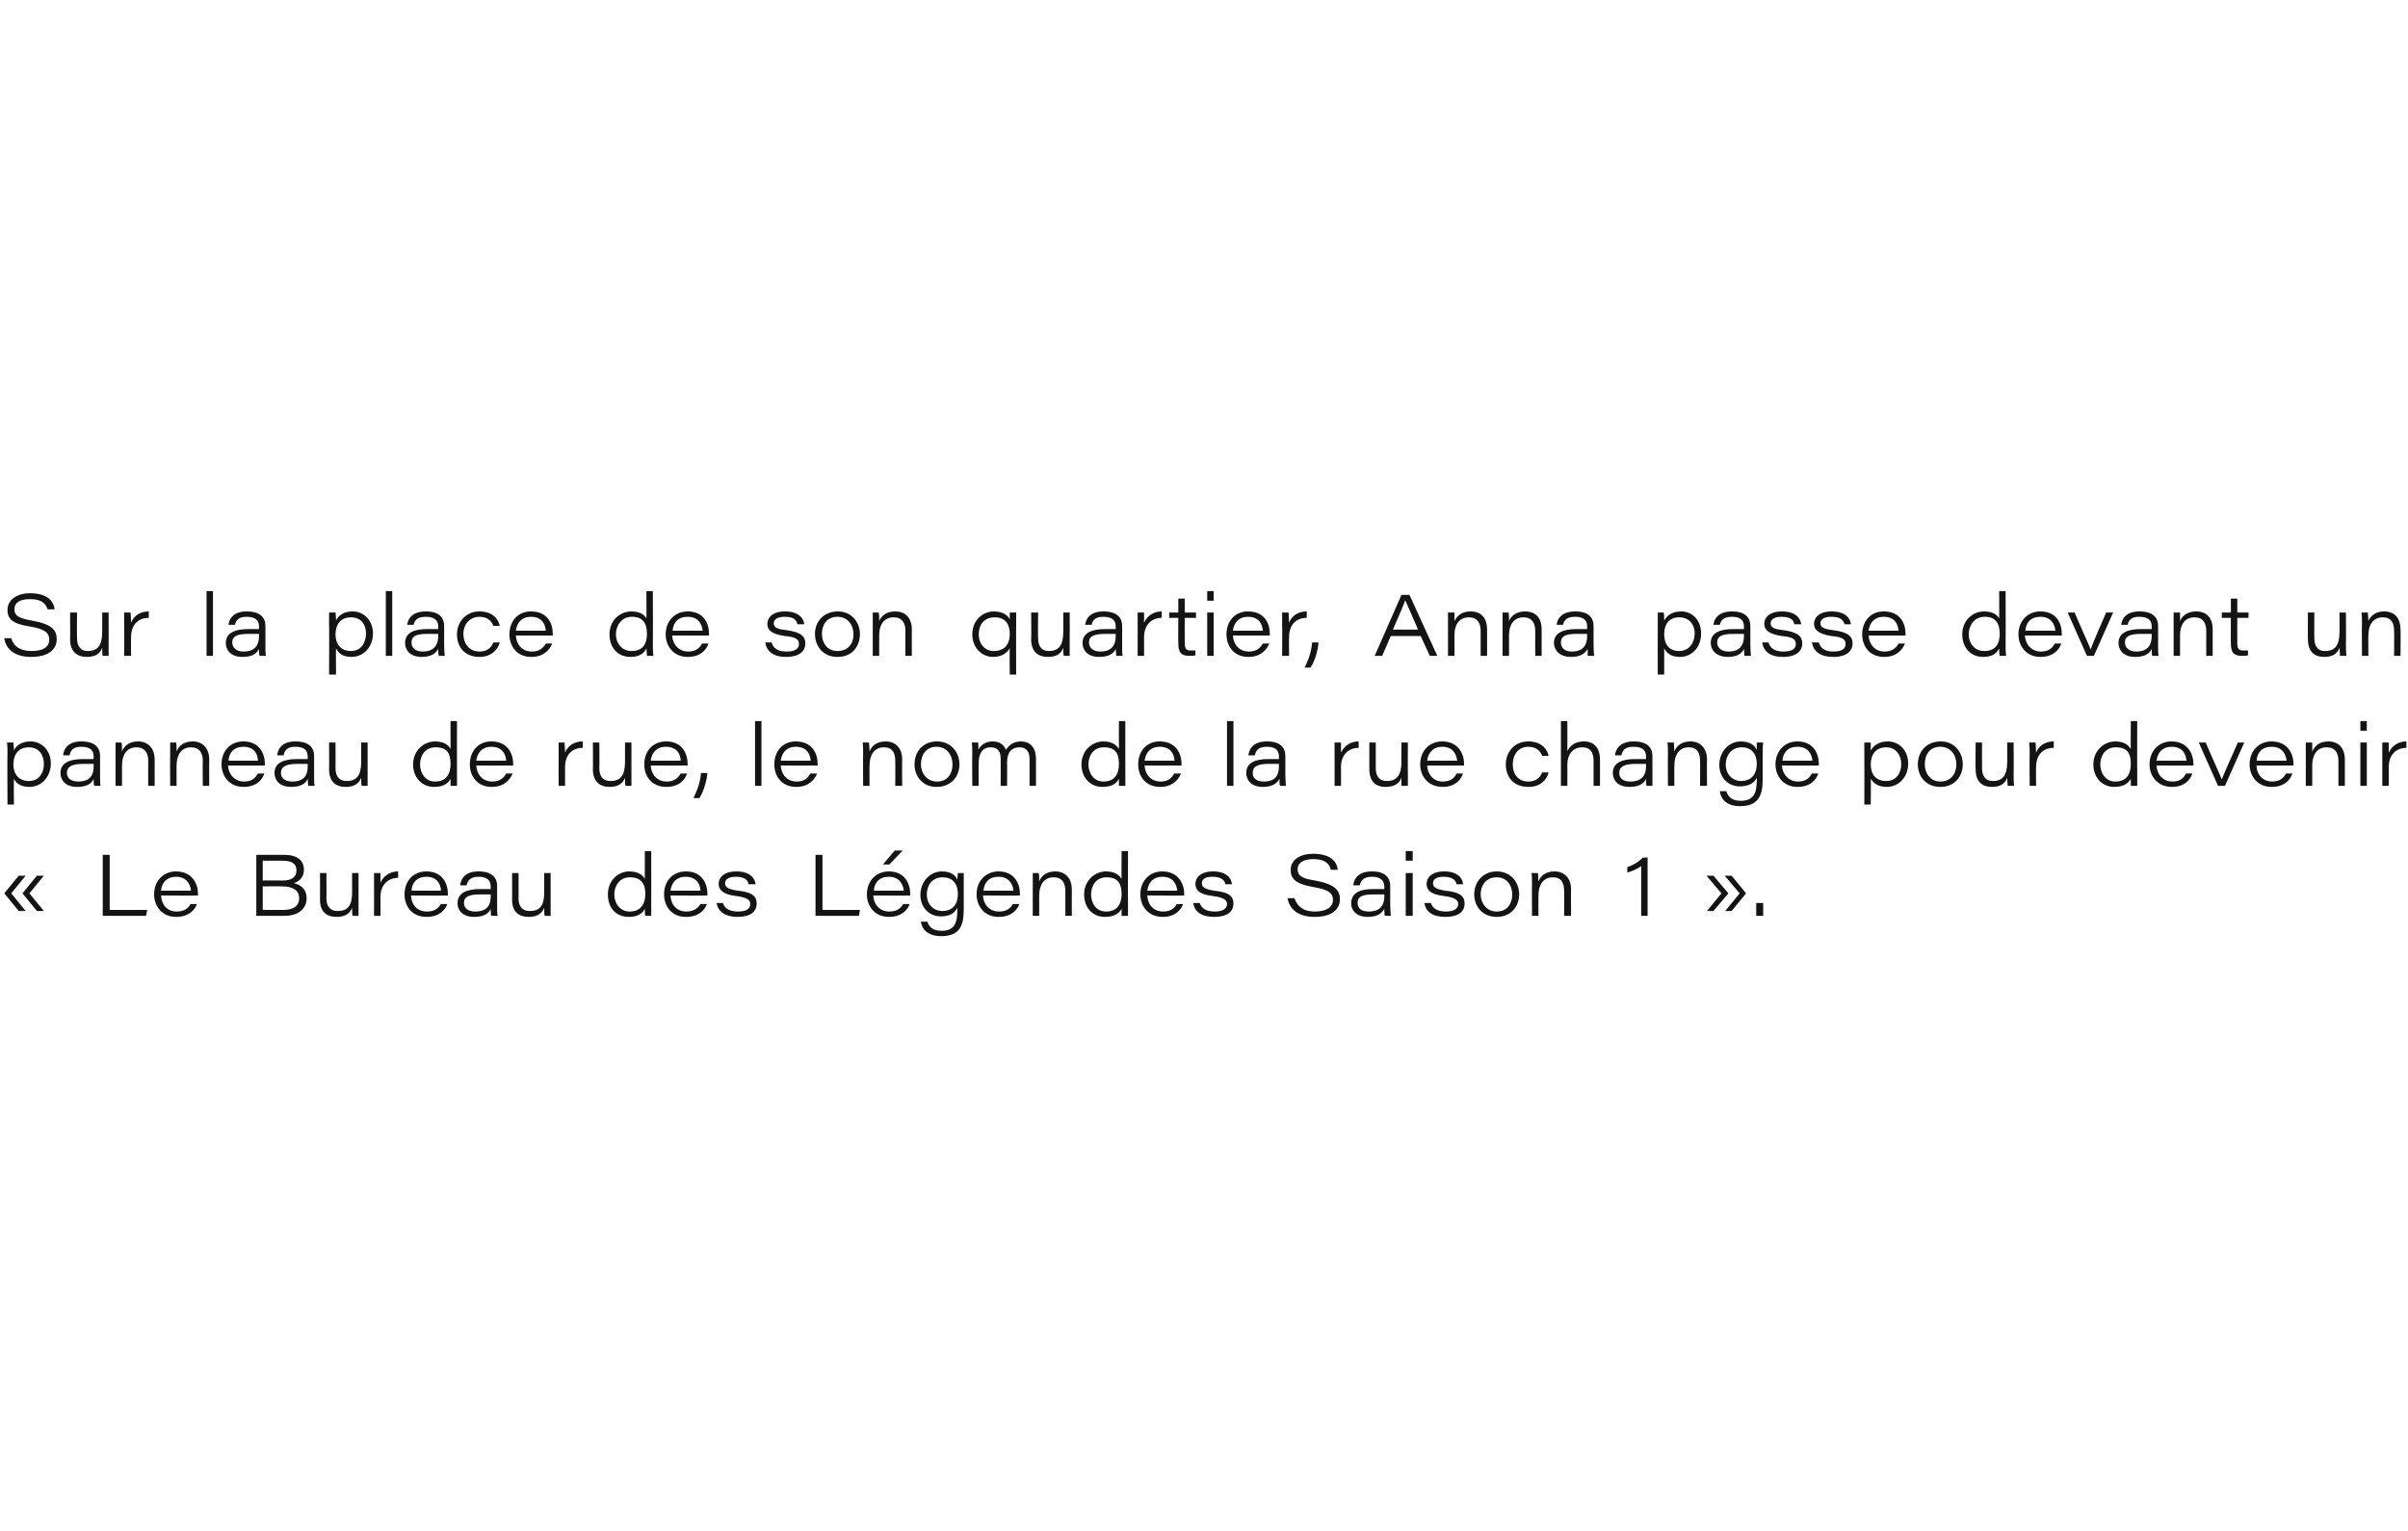 <?xml version="1.0" standalone="no"?><!DOCTYPE svg PUBLIC "-//W3C//DTD SVG 1.1//EN" "http://www.w3.org/Graphics/SVG/1.1/DTD/svg11.dtd"><svg xmlns="http://www.w3.org/2000/svg" version="1.1" width="450px" height="286.2px" viewBox="0 -1 450 286.2" style="top:-1px">  <desc>Sur la place de son quartier, Anna passe devant un panneau de rue, le nom de la rue change pour devenir « Le Bureau d...</desc>  <defs/>  <g id="Polygon4296">    <path d="M 2.1 166 L 4.8 169.3 L 3.5 169.3 L 0.8 166 L 3.5 162.7 L 4.8 162.7 L 2.1 166 Z M 5.5 166 L 8.2 169.3 L 6.9 169.3 L 4.2 166 L 6.9 162.7 L 8.2 162.7 L 5.5 166 Z M 19.2 158.8 L 20.5 158.8 L 20.5 169.1 L 27.5 169.1 L 27.3 170.2 L 19.2 170.2 L 19.2 158.8 Z M 30.1 166.4 C 30.1 166.4 30.06 166.45 30.1 166.4 C 30.2 168.2 31.3 169.4 33 169.4 C 34.4 169.4 35.2 168.8 35.6 168 C 35.63 167.96 35.6 168 35.6 168 L 36.8 168 C 36.8 168 36.84 167.96 36.8 168 C 36.4 169.1 35.3 170.4 32.9 170.4 C 30.2 170.4 28.8 168.3 28.8 166.2 C 28.8 166.2 28.8 166.2 28.8 166.2 C 28.8 163.7 30.5 161.9 32.9 161.9 C 35.9 161.9 37 164.2 37 166.1 C 37 166.2 37 166.3 37 166.4 C 36.96 166.45 30.1 166.4 30.1 166.4 Z M 35.7 165.5 C 35.7 165.5 35.68 165.52 35.7 165.5 C 35.6 164.5 35 162.9 32.9 162.9 C 31.2 162.9 30.2 164 30.1 165.5 C 30.09 165.52 30.1 165.5 30.1 165.5 L 35.7 165.5 Z M 47.9 158.8 C 47.9 158.8 53.12 158.8 53.1 158.8 C 55.5 158.8 56.8 159.8 56.8 161.6 C 56.8 161.6 56.8 161.6 56.8 161.6 C 56.8 163.1 55.8 163.8 54.9 164.1 C 55.9 164.3 57.3 165 57.3 166.9 C 57.3 166.9 57.3 166.9 57.3 166.9 C 57.3 169.2 55.3 170.2 53.3 170.2 C 53.27 170.2 47.9 170.2 47.9 170.2 L 47.9 158.8 Z M 52.8 163.6 C 54.5 163.6 55.4 163 55.4 161.7 C 55.4 161.7 55.4 161.7 55.4 161.7 C 55.4 160.3 54.3 159.9 52.8 159.9 C 52.83 159.9 49.1 159.9 49.1 159.9 L 49.1 163.6 C 49.1 163.6 52.76 163.57 52.8 163.6 Z M 49.1 169.1 C 49.1 169.1 52.9 169.11 52.9 169.1 C 54.3 169.1 55.9 168.7 55.9 166.9 C 55.9 166.9 55.9 166.9 55.9 166.9 C 55.9 165.4 54.7 164.7 52.7 164.7 C 52.69 164.66 49.1 164.7 49.1 164.7 L 49.1 169.1 Z M 67 167.9 C 67 168.6 67 169.4 67 170.2 C 67 170.2 65.9 170.2 65.9 170.2 C 65.8 170 65.8 169.3 65.8 168.7 C 65.4 169.7 64.6 170.4 62.9 170.4 C 61.1 170.4 59.8 169.5 59.8 167.2 C 59.82 167.17 59.8 162.2 59.8 162.2 L 61 162.2 C 61 162.2 61.03 166.93 61 166.9 C 61 168.2 61.5 169.3 63.1 169.3 C 65 169.3 65.8 168.3 65.8 165.8 C 65.8 165.77 65.8 162.2 65.8 162.2 L 67 162.2 C 67 162.2 67.01 167.85 67 167.9 Z M 69.9 164.3 C 69.9 163.6 69.9 162.9 69.9 162.2 C 69.9 162.2 71.1 162.2 71.1 162.2 C 71.1 162.4 71.1 163.2 71.1 164 C 71.7 162.7 72.9 161.9 74.4 161.9 C 74.4 161.9 74.4 163.1 74.4 163.1 C 72.6 163.1 71.1 164.3 71.1 166.7 C 71.13 166.72 71.1 170.2 71.1 170.2 L 69.9 170.2 C 69.9 170.2 69.92 164.34 69.9 164.3 Z M 76.8 166.4 C 76.8 166.4 76.82 166.45 76.8 166.4 C 76.9 168.2 78 169.4 79.8 169.4 C 81.2 169.4 81.9 168.8 82.4 168 C 82.39 167.96 82.4 168 82.4 168 L 83.6 168 C 83.6 168 83.6 167.96 83.6 168 C 83.2 169.1 82.1 170.4 79.7 170.4 C 76.9 170.4 75.6 168.3 75.6 166.2 C 75.6 166.2 75.6 166.2 75.6 166.2 C 75.6 163.7 77.2 161.9 79.7 161.9 C 82.7 161.9 83.7 164.2 83.7 166.1 C 83.7 166.2 83.7 166.3 83.7 166.4 C 83.72 166.45 76.8 166.4 76.8 166.4 Z M 82.4 165.5 C 82.4 165.5 82.44 165.52 82.4 165.5 C 82.4 164.5 81.8 162.9 79.7 162.9 C 77.9 162.9 77 164 76.9 165.5 C 76.85 165.52 76.9 165.5 76.9 165.5 L 82.4 165.5 Z M 92.9 168.3 C 92.9 169 92.9 170 93 170.2 C 93 170.2 91.8 170.2 91.8 170.2 C 91.7 169.9 91.7 169.2 91.7 168.9 C 91.3 169.8 90.4 170.4 88.6 170.4 C 86.3 170.4 85.5 169 85.5 167.9 C 85.5 167.9 85.5 167.9 85.5 167.9 C 85.5 165.8 87.4 165.2 89.7 165.2 C 90.7 165.2 91.4 165.2 91.7 165.2 C 91.7 165.2 91.7 164.8 91.7 164.8 C 91.7 163.8 91.3 162.9 89.4 162.9 C 87.8 162.9 87.4 163.7 87.2 164.5 C 87.18 164.48 87.2 164.5 87.2 164.5 L 86 164.5 C 86 164.5 85.97 164.48 86 164.5 C 86.1 163.4 86.8 161.9 89.4 161.9 C 92.2 161.9 92.9 163.3 92.9 164.6 C 92.9 164.6 92.9 168.3 92.9 168.3 Z M 91.7 166.2 C 91.4 166.2 90.9 166.2 89.7 166.2 C 87.7 166.2 86.7 166.6 86.7 167.8 C 86.7 167.8 86.7 167.8 86.7 167.8 C 86.7 168.7 87.4 169.4 88.8 169.4 C 91.2 169.4 91.7 168 91.7 166.6 C 91.7 166.6 91.7 166.2 91.7 166.2 Z M 102.9 167.9 C 102.9 168.6 102.9 169.4 102.9 170.2 C 102.9 170.2 101.8 170.2 101.8 170.2 C 101.7 170 101.7 169.3 101.7 168.7 C 101.3 169.7 100.5 170.4 98.8 170.4 C 97 170.4 95.7 169.5 95.7 167.2 C 95.72 167.17 95.7 162.2 95.7 162.2 L 96.9 162.2 C 96.9 162.2 96.93 166.93 96.9 166.9 C 96.9 168.2 97.4 169.3 99 169.3 C 100.9 169.3 101.7 168.3 101.7 165.8 C 101.69 165.77 101.7 162.2 101.7 162.2 L 102.9 162.2 C 102.9 162.2 102.9 167.85 102.9 167.9 Z M 121.7 158.1 C 121.7 158.1 121.71 167.84 121.7 167.8 C 121.7 168.6 121.7 169.4 121.7 170.2 C 121.7 170.2 120.6 170.2 120.6 170.2 C 120.5 169.8 120.5 169.3 120.5 168.9 C 120.1 169.6 119.4 170.4 117.5 170.4 C 115.1 170.4 113.6 168.7 113.6 166.2 C 113.6 166.2 113.6 166.2 113.6 166.2 C 113.6 163.6 115.5 161.9 117.6 161.9 C 119.6 161.9 120.3 162.9 120.5 163.3 C 120.5 163.29 120.5 158.1 120.5 158.1 L 121.7 158.1 Z M 114.8 166.2 C 114.8 166.2 114.8 166.2 114.8 166.2 C 114.8 167.8 115.8 169.4 117.7 169.4 C 119.7 169.4 120.6 168 120.6 166.1 C 120.6 166.1 120.6 166.1 120.6 166.1 C 120.6 164.3 119.9 163 117.7 163 C 115.8 163 114.8 164.6 114.8 166.2 Z M 125.3 166.4 C 125.3 166.4 125.31 166.45 125.3 166.4 C 125.4 168.2 126.5 169.4 128.3 169.4 C 129.6 169.4 130.4 168.8 130.9 168 C 130.88 167.96 130.9 168 130.9 168 L 132.1 168 C 132.1 168 132.09 167.96 132.1 168 C 131.7 169.1 130.6 170.4 128.2 170.4 C 125.4 170.4 124.1 168.3 124.1 166.2 C 124.1 166.2 124.1 166.2 124.1 166.2 C 124.1 163.7 125.7 161.9 128.2 161.9 C 131.2 161.9 132.2 164.2 132.2 166.1 C 132.2 166.2 132.2 166.3 132.2 166.4 C 132.21 166.45 125.3 166.4 125.3 166.4 Z M 130.9 165.5 C 130.9 165.5 130.93 165.52 130.9 165.5 C 130.9 164.5 130.3 162.9 128.1 162.9 C 126.4 162.9 125.5 164 125.3 165.5 C 125.34 165.52 125.3 165.5 125.3 165.5 L 130.9 165.5 Z M 135.1 167.8 C 135.1 167.8 135.13 167.77 135.1 167.8 C 135.4 168.8 136.3 169.4 137.9 169.4 C 139.6 169.4 140.2 168.8 140.2 168 C 140.2 167.3 139.8 166.8 137.6 166.5 C 134.9 166.2 134.3 165.2 134.3 164.2 C 134.3 163.2 135.1 161.9 137.6 161.9 C 140.4 161.9 141.1 163.4 141.2 164.3 C 141.18 164.3 141.2 164.3 141.2 164.3 L 139.9 164.3 C 139.9 164.3 139.95 164.3 139.9 164.3 C 139.8 163.8 139.5 162.9 137.5 162.9 C 135.9 162.9 135.5 163.6 135.5 164.1 C 135.5 164.8 135.9 165.2 137.9 165.5 C 140.8 165.8 141.4 166.7 141.4 167.9 C 141.4 169.4 140.3 170.4 137.8 170.4 C 135.5 170.4 134.2 169.4 133.9 167.8 C 133.9 167.77 133.9 167.8 133.9 167.8 L 135.1 167.8 Z M 152.4 158.8 L 153.7 158.8 L 153.7 169.1 L 160.7 169.1 L 160.5 170.2 L 152.4 170.2 L 152.4 158.8 Z M 163.2 166.4 C 163.2 166.4 163.24 166.45 163.2 166.4 C 163.3 168.2 164.5 169.4 166.2 169.4 C 167.6 169.4 168.3 168.8 168.8 168 C 168.81 167.96 168.8 168 168.8 168 L 170 168 C 170 168 170.02 167.96 170 168 C 169.6 169.1 168.5 170.4 166.1 170.4 C 163.4 170.4 162 168.3 162 166.2 C 162 166.2 162 166.2 162 166.2 C 162 163.7 163.7 161.9 166.1 161.9 C 169.1 161.9 170.1 164.2 170.1 166.1 C 170.1 166.2 170.1 166.3 170.1 166.4 C 170.14 166.45 163.2 166.4 163.2 166.4 Z M 168.9 165.5 C 168.9 165.5 168.87 165.52 168.9 165.5 C 168.8 164.5 168.2 162.9 166.1 162.9 C 164.3 162.9 163.4 164 163.3 165.5 C 163.28 165.52 163.3 165.5 163.3 165.5 L 168.9 165.5 Z M 168.7 158 L 166.2 160.6 L 165 160.6 L 167.2 158 L 168.7 158 Z M 180.1 169.1 C 180.1 172.2 179.2 174 175.9 174 C 172.9 174 172.2 172.2 172.1 171.3 C 172.07 171.26 172.1 171.3 172.1 171.3 L 173.3 171.3 C 173.3 171.3 173.31 171.26 173.3 171.3 C 173.6 172.2 174.2 173 176 173 C 178.5 173 178.9 171.3 178.9 169.2 C 178.9 169.2 178.9 168.7 178.9 168.7 C 178.4 169.7 177.5 170.3 175.8 170.3 C 173.6 170.3 172 168.6 172 166.3 C 172 166.3 172 166.3 172 166.3 C 172 163.7 173.9 161.9 176 161.9 C 177.9 161.9 178.7 162.8 178.9 163.5 C 178.9 163.1 179 162.4 179 162.2 C 179 162.2 180.1 162.2 180.1 162.2 C 180.1 162.9 180.1 163.7 180.1 164.5 C 180.1 164.5 180.1 169.1 180.1 169.1 Z M 173.2 166.2 C 173.2 166.2 173.2 166.2 173.2 166.2 C 173.2 168 174.4 169.3 176.1 169.3 C 177.9 169.3 179 168.2 179 166.1 C 179 166.1 179 166.1 179 166.1 C 179 164.1 177.9 163 176.2 163 C 174.1 163 173.2 164.6 173.2 166.2 Z M 183.7 166.4 C 183.7 166.4 183.73 166.45 183.7 166.4 C 183.8 168.2 185 169.4 186.7 169.4 C 188.1 169.4 188.8 168.8 189.3 168 C 189.3 167.96 189.3 168 189.3 168 L 190.5 168 C 190.5 168 190.51 167.96 190.5 168 C 190.1 169.1 189 170.4 186.6 170.4 C 183.9 170.4 182.5 168.3 182.5 166.2 C 182.5 166.2 182.5 166.2 182.5 166.2 C 182.5 163.7 184.2 161.9 186.6 161.9 C 189.6 161.9 190.6 164.2 190.6 166.1 C 190.6 166.2 190.6 166.3 190.6 166.4 C 190.63 166.45 183.7 166.4 183.7 166.4 Z M 189.4 165.5 C 189.4 165.5 189.35 165.52 189.4 165.5 C 189.3 164.5 188.7 162.9 186.6 162.9 C 184.8 162.9 183.9 164 183.8 165.5 C 183.77 165.52 183.8 165.5 183.8 165.5 L 189.4 165.5 Z M 193 164.2 C 193 163.5 193 162.8 193 162.2 C 193 162.2 194.1 162.2 194.1 162.2 C 194.2 162.4 194.2 163.2 194.2 163.8 C 194.5 162.9 195.4 161.9 197.2 161.9 C 199 161.9 200.3 163.1 200.3 165.3 C 200.28 165.32 200.3 170.2 200.3 170.2 L 199.1 170.2 C 199.1 170.2 199.07 165.55 199.1 165.6 C 199.1 164.1 198.5 163 196.9 163 C 195.1 163 194.2 164.4 194.2 166.4 C 194.2 166.39 194.2 170.2 194.2 170.2 L 193 170.2 C 193 170.2 192.99 164.18 193 164.2 Z M 210.8 158.1 C 210.8 158.1 210.77 167.84 210.8 167.8 C 210.8 168.6 210.8 169.4 210.8 170.2 C 210.8 170.2 209.6 170.2 209.6 170.2 C 209.6 169.8 209.6 169.3 209.6 168.9 C 209.2 169.6 208.4 170.4 206.5 170.4 C 204.2 170.4 202.6 168.7 202.6 166.2 C 202.6 166.2 202.6 166.2 202.6 166.2 C 202.6 163.6 204.6 161.9 206.7 161.9 C 208.7 161.9 209.3 162.9 209.6 163.3 C 209.56 163.29 209.6 158.1 209.6 158.1 L 210.8 158.1 Z M 203.9 166.2 C 203.9 166.2 203.9 166.2 203.9 166.2 C 203.9 167.8 204.8 169.4 206.7 169.4 C 208.8 169.4 209.6 168 209.6 166.1 C 209.6 166.1 209.6 166.1 209.6 166.1 C 209.6 164.3 209 163 206.8 163 C 204.8 163 203.9 164.6 203.9 166.2 Z M 214.4 166.4 C 214.4 166.4 214.36 166.45 214.4 166.4 C 214.5 168.2 215.6 169.4 217.4 169.4 C 218.7 169.4 219.5 168.8 219.9 168 C 219.94 167.96 219.9 168 219.9 168 L 221.1 168 C 221.1 168 221.14 167.96 221.1 168 C 220.7 169.1 219.6 170.4 217.3 170.4 C 214.5 170.4 213.1 168.3 213.1 166.2 C 213.1 166.2 213.1 166.2 213.1 166.2 C 213.1 163.7 214.8 161.9 217.2 161.9 C 220.2 161.9 221.3 164.2 221.3 166.1 C 221.3 166.2 221.3 166.3 221.3 166.4 C 221.26 166.45 214.4 166.4 214.4 166.4 Z M 220 165.5 C 220 165.5 219.99 165.52 220 165.5 C 219.9 164.5 219.4 162.9 217.2 162.9 C 215.5 162.9 214.6 164 214.4 165.5 C 214.4 165.52 214.4 165.5 214.4 165.5 L 220 165.5 Z M 224.2 167.8 C 224.2 167.8 224.19 167.77 224.2 167.8 C 224.5 168.8 225.4 169.4 227 169.4 C 228.6 169.4 229.3 168.8 229.3 168 C 229.3 167.3 228.8 166.8 226.7 166.5 C 223.9 166.2 223.4 165.2 223.4 164.2 C 223.4 163.2 224.2 161.9 226.7 161.9 C 229.4 161.9 230.2 163.4 230.2 164.3 C 230.23 164.3 230.2 164.3 230.2 164.3 L 229 164.3 C 229 164.3 229 164.3 229 164.3 C 228.9 163.8 228.5 162.9 226.6 162.9 C 224.9 162.9 224.6 163.6 224.6 164.1 C 224.6 164.8 225 165.2 226.9 165.5 C 229.9 165.8 230.5 166.7 230.5 167.9 C 230.5 169.4 229.4 170.4 226.9 170.4 C 224.5 170.4 223.2 169.4 223 167.8 C 222.96 167.77 223 167.8 223 167.8 L 224.2 167.8 Z M 241.9 166.9 C 241.9 166.9 241.92 166.92 241.9 166.9 C 242.4 168.3 243.4 169.4 245.7 169.4 C 248.1 169.4 249.1 168.4 249.1 167.3 C 249.1 166 248.4 165.3 245.3 164.8 C 242 164.2 241.2 163.2 241.2 161.6 C 241.2 159.7 243 158.6 245.4 158.6 C 249.1 158.6 249.9 160.5 250 161.6 C 250.03 161.59 250 161.6 250 161.6 L 248.7 161.6 C 248.7 161.6 248.72 161.59 248.7 161.6 C 248.5 160.8 248 159.6 245.4 159.6 C 243.7 159.6 242.5 160.2 242.5 161.5 C 242.5 162.5 243 163.2 245.7 163.6 C 249.7 164.3 250.4 165.6 250.4 167.1 C 250.4 168.9 249 170.4 245.7 170.4 C 242.6 170.4 241 169 240.6 166.9 C 240.6 166.92 240.6 166.9 240.6 166.9 L 241.9 166.9 Z M 259.8 168.3 C 259.8 169 259.9 170 259.9 170.2 C 259.9 170.2 258.8 170.2 258.8 170.2 C 258.7 169.9 258.7 169.2 258.7 168.9 C 258.2 169.8 257.3 170.4 255.6 170.4 C 253.3 170.4 252.5 169 252.5 167.9 C 252.5 167.9 252.5 167.9 252.5 167.9 C 252.5 165.8 254.3 165.2 256.6 165.2 C 257.7 165.2 258.4 165.2 258.7 165.2 C 258.7 165.2 258.7 164.8 258.7 164.8 C 258.7 163.8 258.2 162.9 256.4 162.9 C 254.7 162.9 254.3 163.7 254.1 164.5 C 254.13 164.48 254.1 164.5 254.1 164.5 L 252.9 164.5 C 252.9 164.5 252.92 164.48 252.9 164.5 C 253 163.4 253.7 161.9 256.4 161.9 C 259.1 161.9 259.8 163.3 259.8 164.6 C 259.8 164.6 259.8 168.3 259.8 168.3 Z M 258.7 166.2 C 258.4 166.2 257.8 166.2 256.6 166.2 C 254.6 166.2 253.7 166.6 253.7 167.8 C 253.7 167.8 253.7 167.8 253.7 167.8 C 253.7 168.7 254.3 169.4 255.8 169.4 C 258.1 169.4 258.7 168 258.7 166.6 C 258.7 166.6 258.7 166.2 258.7 166.2 Z M 262.7 162.2 L 264 162.2 L 264 170.2 L 262.7 170.2 L 262.7 162.2 Z M 262.7 158.1 L 264 158.1 L 264 159.9 L 262.7 159.9 L 262.7 158.1 Z M 267.4 167.8 C 267.4 167.8 267.39 167.77 267.4 167.8 C 267.7 168.8 268.6 169.4 270.2 169.4 C 271.8 169.4 272.5 168.8 272.5 168 C 272.5 167.3 272 166.8 269.9 166.5 C 267.1 166.2 266.6 165.2 266.6 164.2 C 266.6 163.2 267.4 161.9 269.9 161.9 C 272.6 161.9 273.4 163.4 273.4 164.3 C 273.43 164.3 273.4 164.3 273.4 164.3 L 272.2 164.3 C 272.2 164.3 272.2 164.3 272.2 164.3 C 272.1 163.8 271.7 162.9 269.8 162.9 C 268.1 162.9 267.8 163.6 267.8 164.1 C 267.8 164.8 268.2 165.2 270.1 165.5 C 273.1 165.8 273.7 166.7 273.7 167.9 C 273.7 169.4 272.6 170.4 270.1 170.4 C 267.7 170.4 266.4 169.4 266.2 167.8 C 266.16 167.77 266.2 167.8 266.2 167.8 L 267.4 167.8 Z M 283.9 166.2 C 283.9 166.2 283.9 166.2 283.9 166.2 C 283.9 168.3 282.5 170.4 279.7 170.4 C 277 170.4 275.5 168.4 275.5 166.2 C 275.5 166.2 275.5 166.2 275.5 166.2 C 275.5 163.9 277.1 161.9 279.7 161.9 C 282.4 161.9 283.9 164 283.9 166.2 Z M 276.7 166.2 C 276.7 166.2 276.7 166.2 276.7 166.2 C 276.7 167.8 277.8 169.4 279.7 169.4 C 281.7 169.4 282.6 167.9 282.6 166.2 C 282.6 166.2 282.6 166.2 282.6 166.2 C 282.6 164.5 281.6 163 279.7 163 C 277.7 163 276.7 164.5 276.7 166.2 Z M 286.3 164.2 C 286.3 163.5 286.3 162.8 286.2 162.2 C 286.2 162.2 287.4 162.2 287.4 162.2 C 287.4 162.4 287.5 163.2 287.5 163.8 C 287.8 162.9 288.7 161.9 290.5 161.9 C 292.3 161.9 293.6 163.1 293.6 165.3 C 293.55 165.32 293.6 170.2 293.6 170.2 L 292.3 170.2 C 292.3 170.2 292.34 165.55 292.3 165.6 C 292.3 164.1 291.8 163 290.2 163 C 288.4 163 287.5 164.4 287.5 166.4 C 287.47 166.39 287.5 170.2 287.5 170.2 L 286.3 170.2 C 286.3 170.2 286.26 164.18 286.3 164.2 Z M 306.7 170.2 C 306.7 170.2 306.71 160.93 306.7 160.9 C 306.1 161.4 304.7 162 304.1 162.1 C 304.1 162.1 304.1 161.1 304.1 161.1 C 305.3 160.7 306.4 160 307 159.3 C 307 159.35 307.9 159.3 307.9 159.3 L 307.9 170.2 L 306.7 170.2 Z M 325.1 166 L 322.3 162.7 L 323.6 162.7 L 326.3 166 L 323.6 169.3 L 322.4 169.3 L 325.1 166 Z M 321.7 166 L 318.9 162.7 L 320.2 162.7 L 323 166 L 320.2 169.3 L 319 169.3 L 321.7 166 Z M 328.2 170.2 L 328.2 167.8 L 329.5 167.8 L 329.5 170.2 L 328.2 170.2 Z " stroke="none" fill="#141414"/>  </g>  <g id="Polygon4295">    <path d="M 2.6 144.6 C 2.56 144.57 2.6 149.4 2.6 149.4 L 1.4 149.4 C 1.4 149.4 1.35 139.85 1.4 139.8 C 1.4 139.2 1.4 138.5 1.3 137.8 C 1.3 137.8 2.5 137.8 2.5 137.8 C 2.5 138.1 2.6 138.6 2.6 139.3 C 3 138.4 4 137.6 5.7 137.6 C 7.9 137.6 9.5 139.4 9.5 141.7 C 9.5 141.7 9.5 141.7 9.5 141.7 C 9.5 144.3 7.7 146.1 5.5 146.1 C 3.7 146.1 3 145.3 2.6 144.6 Z M 8.2 141.8 C 8.2 141.8 8.2 141.8 8.2 141.8 C 8.2 140.3 7.4 138.7 5.4 138.7 C 3.4 138.7 2.5 140.1 2.5 141.9 C 2.5 141.9 2.5 141.9 2.5 141.9 C 2.5 143.7 3.5 145 5.4 145 C 7.3 145 8.2 143.5 8.2 141.8 Z M 18.7 144 C 18.7 144.7 18.7 145.7 18.8 145.9 C 18.8 145.9 17.6 145.9 17.6 145.9 C 17.5 145.6 17.5 144.9 17.5 144.6 C 17.1 145.5 16.2 146.1 14.4 146.1 C 12.1 146.1 11.3 144.7 11.3 143.5 C 11.3 143.5 11.3 143.5 11.3 143.5 C 11.3 141.5 13.2 140.9 15.5 140.9 C 16.5 140.9 17.2 140.9 17.5 140.9 C 17.5 140.9 17.5 140.4 17.5 140.4 C 17.5 139.5 17.1 138.6 15.2 138.6 C 13.6 138.6 13.2 139.3 13 140.2 C 12.98 140.16 13 140.2 13 140.2 L 11.8 140.2 C 11.8 140.2 11.77 140.16 11.8 140.2 C 11.9 139.1 12.6 137.6 15.2 137.6 C 18 137.6 18.7 139 18.7 140.3 C 18.7 140.3 18.7 144 18.7 144 Z M 17.5 141.8 C 17.2 141.8 16.7 141.8 15.5 141.8 C 13.5 141.8 12.5 142.3 12.5 143.5 C 12.5 143.5 12.5 143.5 12.5 143.5 C 12.5 144.4 13.2 145.1 14.6 145.1 C 17 145.1 17.5 143.7 17.5 142.3 C 17.5 142.3 17.5 141.8 17.5 141.8 Z M 21.6 139.9 C 21.6 139.2 21.6 138.4 21.6 137.8 C 21.6 137.8 22.7 137.8 22.7 137.8 C 22.8 138.1 22.8 138.8 22.8 139.5 C 23.1 138.6 24 137.6 25.8 137.6 C 27.6 137.6 28.9 138.8 28.9 141 C 28.89 141 28.9 145.9 28.9 145.9 L 27.7 145.9 C 27.7 145.9 27.67 141.23 27.7 141.2 C 27.7 139.8 27.1 138.7 25.5 138.7 C 23.7 138.7 22.8 140.1 22.8 142.1 C 22.8 142.07 22.8 145.9 22.8 145.9 L 21.6 145.9 C 21.6 145.9 21.59 139.86 21.6 139.9 Z M 31.8 139.9 C 31.8 139.2 31.8 138.4 31.8 137.8 C 31.8 137.8 32.9 137.8 32.9 137.8 C 33 138.1 33 138.8 33 139.5 C 33.3 138.6 34.2 137.6 36 137.6 C 37.8 137.6 39.1 138.8 39.1 141 C 39.07 141 39.1 145.9 39.1 145.9 L 37.9 145.9 C 37.9 145.9 37.85 141.23 37.9 141.2 C 37.9 139.8 37.3 138.7 35.7 138.7 C 33.9 138.7 33 140.1 33 142.1 C 32.98 142.07 33 145.9 33 145.9 L 31.8 145.9 C 31.8 145.9 31.77 139.86 31.8 139.9 Z M 42.6 142.1 C 42.6 142.1 42.62 142.13 42.6 142.1 C 42.7 143.8 43.9 145.1 45.6 145.1 C 47 145.1 47.7 144.5 48.2 143.6 C 48.19 143.64 48.2 143.6 48.2 143.6 L 49.4 143.6 C 49.4 143.6 49.4 143.64 49.4 143.6 C 49 144.8 47.9 146.1 45.5 146.1 C 42.8 146.1 41.4 144 41.4 141.9 C 41.4 141.9 41.4 141.9 41.4 141.9 C 41.4 139.4 43 137.6 45.5 137.6 C 48.5 137.6 49.5 139.9 49.5 141.8 C 49.5 141.9 49.5 142 49.5 142.1 C 49.52 142.13 42.6 142.1 42.6 142.1 Z M 48.2 141.2 C 48.2 141.2 48.24 141.2 48.2 141.2 C 48.2 140.1 47.6 138.6 45.5 138.6 C 43.7 138.6 42.8 139.7 42.7 141.2 C 42.66 141.2 42.7 141.2 42.7 141.2 L 48.2 141.2 Z M 58.7 144 C 58.7 144.7 58.7 145.7 58.8 145.9 C 58.8 145.9 57.6 145.9 57.6 145.9 C 57.6 145.6 57.5 144.9 57.5 144.6 C 57.1 145.5 56.2 146.1 54.4 146.1 C 52.1 146.1 51.3 144.7 51.3 143.5 C 51.3 143.5 51.3 143.5 51.3 143.5 C 51.3 141.5 53.2 140.9 55.5 140.9 C 56.5 140.9 57.2 140.9 57.5 140.9 C 57.5 140.9 57.5 140.4 57.5 140.4 C 57.5 139.5 57.1 138.6 55.2 138.6 C 53.6 138.6 53.2 139.3 53 140.2 C 52.99 140.16 53 140.2 53 140.2 L 51.8 140.2 C 51.8 140.2 51.78 140.16 51.8 140.2 C 51.9 139.1 52.6 137.6 55.2 137.6 C 58 137.6 58.7 139 58.7 140.3 C 58.7 140.3 58.7 144 58.7 144 Z M 57.5 141.8 C 57.2 141.8 56.7 141.8 55.5 141.8 C 53.5 141.8 52.5 142.3 52.5 143.5 C 52.5 143.5 52.5 143.5 52.5 143.5 C 52.5 144.4 53.2 145.1 54.6 145.1 C 57 145.1 57.5 143.7 57.5 142.3 C 57.5 142.3 57.5 141.8 57.5 141.8 Z M 68.7 143.5 C 68.7 144.3 68.7 145.1 68.7 145.9 C 68.7 145.9 67.6 145.9 67.6 145.9 C 67.5 145.7 67.5 145 67.5 144.4 C 67.1 145.4 66.3 146.1 64.6 146.1 C 62.8 146.1 61.5 145.2 61.5 142.8 C 61.52 142.85 61.5 137.8 61.5 137.8 L 62.7 137.8 C 62.7 137.8 62.73 142.61 62.7 142.6 C 62.7 143.9 63.2 145 64.8 145 C 66.7 145 67.5 143.9 67.5 141.4 C 67.5 141.45 67.5 137.8 67.5 137.8 L 68.7 137.8 C 68.7 137.8 68.7 143.53 68.7 143.5 Z M 85.4 133.8 C 85.4 133.8 85.39 143.52 85.4 143.5 C 85.4 144.3 85.4 145.1 85.4 145.9 C 85.4 145.9 84.2 145.9 84.2 145.9 C 84.2 145.5 84.2 145 84.2 144.6 C 83.8 145.3 83.1 146.1 81.1 146.1 C 78.8 146.1 77.2 144.3 77.2 141.9 C 77.2 141.9 77.2 141.9 77.2 141.9 C 77.2 139.3 79.2 137.6 81.3 137.6 C 83.3 137.6 84 138.6 84.2 139 C 84.18 138.97 84.2 133.8 84.2 133.8 L 85.4 133.8 Z M 78.5 141.9 C 78.5 141.9 78.5 141.9 78.5 141.9 C 78.5 143.4 79.4 145.1 81.3 145.1 C 83.4 145.1 84.2 143.7 84.2 141.8 C 84.2 141.8 84.2 141.8 84.2 141.8 C 84.2 139.9 83.6 138.7 81.4 138.7 C 79.4 138.7 78.5 140.3 78.5 141.9 Z M 89 142.1 C 89 142.1 88.98 142.13 89 142.1 C 89.1 143.8 90.2 145.1 92 145.1 C 93.3 145.1 94.1 144.5 94.6 143.6 C 94.55 143.64 94.6 143.6 94.6 143.6 L 95.8 143.6 C 95.8 143.6 95.76 143.64 95.8 143.6 C 95.3 144.8 94.2 146.1 91.9 146.1 C 89.1 146.1 87.8 144 87.8 141.9 C 87.8 141.9 87.8 141.9 87.8 141.9 C 87.8 139.4 89.4 137.6 91.8 137.6 C 94.9 137.6 95.9 139.9 95.9 141.8 C 95.9 141.9 95.9 142 95.9 142.1 C 95.88 142.13 89 142.1 89 142.1 Z M 94.6 141.2 C 94.6 141.2 94.6 141.2 94.6 141.2 C 94.5 140.1 94 138.6 91.8 138.6 C 90.1 138.6 89.2 139.7 89 141.2 C 89.02 141.2 89 141.2 89 141.2 L 94.6 141.2 Z M 104.4 140 C 104.4 139.3 104.4 138.6 104.4 137.8 C 104.4 137.8 105.5 137.8 105.5 137.8 C 105.5 138.1 105.6 138.9 105.6 139.7 C 106.1 138.4 107.3 137.6 108.9 137.6 C 108.9 137.6 108.9 138.8 108.9 138.8 C 107 138.8 105.6 140 105.6 142.4 C 105.58 142.4 105.6 145.9 105.6 145.9 L 104.4 145.9 C 104.4 145.9 104.37 140.02 104.4 140 Z M 118 143.5 C 118 144.3 118 145.1 118 145.9 C 118 145.9 116.9 145.9 116.9 145.9 C 116.8 145.7 116.8 145 116.8 144.4 C 116.4 145.4 115.6 146.1 113.9 146.1 C 112.2 146.1 110.8 145.2 110.8 142.8 C 110.83 142.85 110.8 137.8 110.8 137.8 L 112 137.8 C 112 137.8 112.04 142.61 112 142.6 C 112 143.9 112.5 145 114.1 145 C 116 145 116.8 143.9 116.8 141.4 C 116.8 141.45 116.8 137.8 116.8 137.8 L 118 137.8 C 118 137.8 118.01 143.53 118 143.5 Z M 121.6 142.1 C 121.6 142.1 121.61 142.13 121.6 142.1 C 121.7 143.8 122.8 145.1 124.6 145.1 C 125.9 145.1 126.7 144.5 127.2 143.6 C 127.18 143.64 127.2 143.6 127.2 143.6 L 128.4 143.6 C 128.4 143.6 128.38 143.64 128.4 143.6 C 128 144.8 126.9 146.1 124.5 146.1 C 121.7 146.1 120.4 144 120.4 141.9 C 120.4 141.9 120.4 141.9 120.4 141.9 C 120.4 139.4 122 137.6 124.5 137.6 C 127.5 137.6 128.5 139.9 128.5 141.8 C 128.5 141.9 128.5 142 128.5 142.1 C 128.5 142.13 121.6 142.1 121.6 142.1 Z M 127.2 141.2 C 127.2 141.2 127.23 141.2 127.2 141.2 C 127.2 140.1 126.6 138.6 124.4 138.6 C 122.7 138.6 121.8 139.7 121.6 141.2 C 121.64 141.2 121.6 141.2 121.6 141.2 L 127.2 141.2 Z M 129.6 148.2 C 130.5 146.3 130.9 144.9 131 143.5 C 131 143.5 132.2 143.5 132.2 143.5 C 132.1 144.7 131.6 146.8 130.7 148.2 C 130.7 148.2 129.6 148.2 129.6 148.2 Z M 141.1 145.9 L 141.1 133.8 L 142.3 133.8 L 142.3 145.9 L 141.1 145.9 Z M 145.9 142.1 C 145.9 142.1 145.87 142.13 145.9 142.1 C 146 143.8 147.1 145.1 148.9 145.1 C 150.2 145.1 151 144.5 151.4 143.6 C 151.44 143.64 151.4 143.6 151.4 143.6 L 152.7 143.6 C 152.7 143.6 152.65 143.64 152.7 143.6 C 152.2 144.8 151.1 146.1 148.8 146.1 C 146 146.1 144.7 144 144.7 141.9 C 144.7 141.9 144.7 141.9 144.7 141.9 C 144.7 139.4 146.3 137.6 148.7 137.6 C 151.8 137.6 152.8 139.9 152.8 141.8 C 152.8 141.9 152.8 142 152.8 142.1 C 152.77 142.13 145.9 142.1 145.9 142.1 Z M 151.5 141.2 C 151.5 141.2 151.5 141.2 151.5 141.2 C 151.4 140.1 150.9 138.6 148.7 138.6 C 147 138.6 146.1 139.7 145.9 141.2 C 145.91 141.2 145.9 141.2 145.9 141.2 L 151.5 141.2 Z M 161.3 139.9 C 161.3 139.2 161.3 138.4 161.2 137.8 C 161.2 137.8 162.4 137.8 162.4 137.8 C 162.4 138.1 162.5 138.8 162.5 139.5 C 162.8 138.6 163.7 137.6 165.5 137.6 C 167.3 137.6 168.6 138.8 168.6 141 C 168.55 141 168.6 145.9 168.6 145.9 L 167.3 145.9 C 167.3 145.9 167.34 141.23 167.3 141.2 C 167.3 139.8 166.8 138.7 165.2 138.7 C 163.4 138.7 162.5 140.1 162.5 142.1 C 162.47 142.07 162.5 145.9 162.5 145.9 L 161.3 145.9 C 161.3 145.9 161.26 139.86 161.3 139.9 Z M 179.3 141.9 C 179.3 141.9 179.3 141.9 179.3 141.9 C 179.3 144 177.9 146.1 175 146.1 C 172.4 146.1 170.9 144.1 170.9 141.9 C 170.9 141.9 170.9 141.9 170.9 141.9 C 170.9 139.5 172.5 137.6 175.1 137.6 C 177.8 137.6 179.3 139.7 179.3 141.9 Z M 172.1 141.9 C 172.1 141.9 172.1 141.9 172.1 141.9 C 172.1 143.5 173.2 145.1 175.1 145.1 C 177.1 145.1 178 143.6 178 141.9 C 178 141.9 178 141.9 178 141.9 C 178 140.1 176.9 138.6 175 138.6 C 173.1 138.6 172.1 140.1 172.1 141.9 Z M 181.7 139.9 C 181.7 139.2 181.7 138.5 181.6 137.8 C 181.6 137.8 182.8 137.8 182.8 137.8 C 182.8 138.2 182.9 138.6 182.8 139.1 C 183.3 138.4 184 137.6 185.5 137.6 C 186.8 137.6 187.6 138.2 188 139.2 C 188.4 138.5 189.2 137.6 190.8 137.6 C 192.3 137.6 193.6 138.5 193.6 140.9 C 193.6 140.87 193.6 145.9 193.6 145.9 L 192.4 145.9 C 192.4 145.9 192.4 140.93 192.4 140.9 C 192.4 139.9 192.1 138.7 190.5 138.7 C 189.1 138.7 188.2 139.6 188.2 141.5 C 188.23 141.48 188.2 145.9 188.2 145.9 L 187 145.9 C 187 145.9 187.03 140.84 187 140.8 C 187 139.8 186.7 138.7 185.1 138.7 C 183.5 138.7 182.9 140 182.9 141.6 C 182.85 141.62 182.9 145.9 182.9 145.9 L 181.7 145.9 C 181.7 145.9 181.65 139.91 181.7 139.9 Z M 210.3 133.8 C 210.3 133.8 210.28 143.52 210.3 143.5 C 210.3 144.3 210.3 145.1 210.3 145.9 C 210.3 145.9 209.1 145.9 209.1 145.9 C 209.1 145.5 209.1 145 209.1 144.6 C 208.7 145.3 208 146.1 206 146.1 C 203.7 146.1 202.1 144.3 202.1 141.9 C 202.1 141.9 202.1 141.9 202.1 141.9 C 202.1 139.3 204.1 137.6 206.2 137.6 C 208.2 137.6 208.8 138.6 209.1 139 C 209.07 138.97 209.1 133.8 209.1 133.8 L 210.3 133.8 Z M 203.4 141.9 C 203.4 141.9 203.4 141.9 203.4 141.9 C 203.4 143.4 204.3 145.1 206.2 145.1 C 208.3 145.1 209.1 143.7 209.1 141.8 C 209.1 141.8 209.1 141.8 209.1 141.8 C 209.1 139.9 208.5 138.7 206.3 138.7 C 204.3 138.7 203.4 140.3 203.4 141.9 Z M 213.9 142.1 C 213.9 142.1 213.88 142.13 213.9 142.1 C 214 143.8 215.1 145.1 216.9 145.1 C 218.2 145.1 219 144.5 219.4 143.6 C 219.45 143.64 219.4 143.6 219.4 143.6 L 220.7 143.6 C 220.7 143.6 220.66 143.64 220.7 143.6 C 220.2 144.8 219.1 146.1 216.8 146.1 C 214 146.1 212.7 144 212.7 141.9 C 212.7 141.9 212.7 141.9 212.7 141.9 C 212.7 139.4 214.3 137.6 216.7 137.6 C 219.8 137.6 220.8 139.9 220.8 141.8 C 220.8 141.9 220.8 142 220.8 142.1 C 220.78 142.13 213.9 142.1 213.9 142.1 Z M 219.5 141.2 C 219.5 141.2 219.5 141.2 219.5 141.2 C 219.4 140.1 218.9 138.6 216.7 138.6 C 215 138.6 214.1 139.7 213.9 141.2 C 213.91 141.2 213.9 141.2 213.9 141.2 L 219.5 141.2 Z M 229.3 145.9 L 229.3 133.8 L 230.5 133.8 L 230.5 145.9 L 229.3 145.9 Z M 240.2 144 C 240.2 144.7 240.3 145.7 240.3 145.9 C 240.3 145.9 239.2 145.9 239.2 145.9 C 239.1 145.6 239.1 144.9 239.1 144.6 C 238.6 145.5 237.7 146.1 236 146.1 C 233.7 146.1 232.9 144.7 232.9 143.5 C 232.9 143.5 232.9 143.5 232.9 143.5 C 232.9 141.5 234.7 140.9 237 140.9 C 238.1 140.9 238.8 140.9 239 140.9 C 239 140.9 239 140.4 239 140.4 C 239 139.5 238.6 138.6 236.8 138.6 C 235.1 138.6 234.7 139.3 234.5 140.2 C 234.52 140.16 234.5 140.2 234.5 140.2 L 233.3 140.2 C 233.3 140.2 233.32 140.16 233.3 140.2 C 233.4 139.1 234.1 137.6 236.8 137.6 C 239.5 137.6 240.2 139 240.2 140.3 C 240.2 140.3 240.2 144 240.2 144 Z M 239 141.8 C 238.8 141.8 238.2 141.8 237 141.8 C 235 141.8 234.1 142.3 234.1 143.5 C 234.1 143.5 234.1 143.5 234.1 143.5 C 234.1 144.4 234.7 145.1 236.2 145.1 C 238.5 145.1 239 143.7 239 142.3 C 239 142.3 239 141.8 239 141.8 Z M 249.4 140 C 249.4 139.3 249.4 138.6 249.4 137.8 C 249.4 137.8 250.6 137.8 250.6 137.8 C 250.6 138.1 250.6 138.9 250.6 139.7 C 251.2 138.4 252.4 137.6 253.9 137.6 C 253.9 137.6 253.9 138.8 253.9 138.8 C 252.1 138.8 250.6 140 250.6 142.4 C 250.63 142.4 250.6 145.9 250.6 145.9 L 249.4 145.9 C 249.4 145.9 249.42 140.02 249.4 140 Z M 263.1 143.5 C 263.1 144.3 263.1 145.1 263.1 145.9 C 263.1 145.9 261.9 145.9 261.9 145.9 C 261.9 145.7 261.9 145 261.9 144.4 C 261.5 145.4 260.7 146.1 258.9 146.1 C 257.2 146.1 255.9 145.2 255.9 142.8 C 255.89 142.85 255.9 137.8 255.9 137.8 L 257.1 137.8 C 257.1 137.8 257.1 142.61 257.1 142.6 C 257.1 143.9 257.6 145 259.2 145 C 261 145 261.9 143.9 261.9 141.4 C 261.86 141.45 261.9 137.8 261.9 137.8 L 263.1 137.8 C 263.1 137.8 263.07 143.53 263.1 143.5 Z M 266.7 142.1 C 266.7 142.1 266.66 142.13 266.7 142.1 C 266.8 143.8 267.9 145.1 269.6 145.1 C 271 145.1 271.8 144.5 272.2 143.6 C 272.23 143.64 272.2 143.6 272.2 143.6 L 273.4 143.6 C 273.4 143.6 273.44 143.64 273.4 143.6 C 273 144.8 271.9 146.1 269.6 146.1 C 266.8 146.1 265.4 144 265.4 141.9 C 265.4 141.9 265.4 141.9 265.4 141.9 C 265.4 139.4 267.1 137.6 269.5 137.6 C 272.5 137.6 273.6 139.9 273.6 141.8 C 273.6 141.9 273.6 142 273.6 142.1 C 273.56 142.13 266.7 142.1 266.7 142.1 Z M 272.3 141.2 C 272.3 141.2 272.28 141.2 272.3 141.2 C 272.2 140.1 271.6 138.6 269.5 138.6 C 267.8 138.6 266.9 139.7 266.7 141.2 C 266.69 141.2 266.7 141.2 266.7 141.2 L 272.3 141.2 Z M 289.4 143.4 C 289.4 143.4 289.43 143.42 289.4 143.4 C 289 144.9 287.8 146.1 285.6 146.1 C 282.8 146.1 281.4 144.2 281.4 141.9 C 281.4 141.9 281.4 141.9 281.4 141.9 C 281.4 139.6 283 137.6 285.6 137.6 C 288.2 137.6 289.2 139.2 289.4 140.3 C 289.42 140.35 289.4 140.3 289.4 140.3 L 288.2 140.3 C 288.2 140.3 288.21 140.35 288.2 140.3 C 287.9 139.5 287.2 138.6 285.6 138.6 C 283.8 138.6 282.7 140 282.7 141.9 C 282.7 141.9 282.7 141.9 282.7 141.9 C 282.7 143.7 283.7 145.1 285.6 145.1 C 287 145.1 287.8 144.4 288.2 143.4 C 288.22 143.42 288.2 143.4 288.2 143.4 L 289.4 143.4 Z M 292.9 133.8 C 292.9 133.8 292.93 139.41 292.9 139.4 C 293.2 138.8 294 137.6 296 137.6 C 297.8 137.6 299 138.7 299 141 C 299.02 141.01 299 145.9 299 145.9 L 297.8 145.9 C 297.8 145.9 297.8 141.22 297.8 141.2 C 297.8 139.8 297.3 138.7 295.7 138.7 C 293.8 138.7 292.9 140.2 292.9 141.9 C 292.93 141.9 292.9 145.9 292.9 145.9 L 291.7 145.9 L 291.7 133.8 L 292.9 133.8 Z M 308.8 144 C 308.8 144.7 308.8 145.7 308.8 145.9 C 308.8 145.9 307.7 145.9 307.7 145.9 C 307.6 145.6 307.6 144.9 307.6 144.6 C 307.2 145.5 306.3 146.1 304.5 146.1 C 302.2 146.1 301.4 144.7 301.4 143.5 C 301.4 143.5 301.4 143.5 301.4 143.5 C 301.4 141.5 303.3 140.9 305.5 140.9 C 306.6 140.9 307.3 140.9 307.6 140.9 C 307.6 140.9 307.6 140.4 307.6 140.4 C 307.6 139.5 307.2 138.6 305.3 138.6 C 303.6 138.6 303.2 139.3 303 140.2 C 303.05 140.16 303 140.2 303 140.2 L 301.8 140.2 C 301.8 140.2 301.84 140.16 301.8 140.2 C 301.9 139.1 302.7 137.6 305.3 137.6 C 308.1 137.6 308.8 139 308.8 140.3 C 308.8 140.3 308.8 144 308.8 144 Z M 307.6 141.8 C 307.3 141.8 306.8 141.8 305.6 141.8 C 303.6 141.8 302.6 142.3 302.6 143.5 C 302.6 143.5 302.6 143.5 302.6 143.5 C 302.6 144.4 303.2 145.1 304.7 145.1 C 307 145.1 307.6 143.7 307.6 142.3 C 307.6 142.3 307.6 141.8 307.6 141.8 Z M 311.7 139.9 C 311.7 139.2 311.7 138.4 311.6 137.8 C 311.6 137.8 312.8 137.8 312.8 137.8 C 312.8 138.1 312.9 138.8 312.9 139.5 C 313.2 138.6 314.1 137.6 315.9 137.6 C 317.7 137.6 319 138.8 319 141 C 318.96 141 319 145.9 319 145.9 L 317.7 145.9 C 317.7 145.9 317.74 141.23 317.7 141.2 C 317.7 139.8 317.2 138.7 315.6 138.7 C 313.8 138.7 312.9 140.1 312.9 142.1 C 312.87 142.07 312.9 145.9 312.9 145.9 L 311.7 145.9 C 311.7 145.9 311.66 139.86 311.7 139.9 Z M 329.4 144.8 C 329.4 147.8 328.5 149.7 325.2 149.7 C 322.2 149.7 321.5 147.9 321.4 146.9 C 321.38 146.94 321.4 146.9 321.4 146.9 L 322.6 146.9 C 322.6 146.9 322.62 146.94 322.6 146.9 C 322.9 147.8 323.5 148.7 325.3 148.7 C 327.9 148.7 328.3 147 328.3 144.8 C 328.3 144.8 328.3 144.4 328.3 144.4 C 327.8 145.4 326.8 146 325.1 146 C 322.9 146 321.3 144.3 321.3 142 C 321.3 142 321.3 142 321.3 142 C 321.3 139.4 323.2 137.6 325.3 137.6 C 327.2 137.6 328 138.5 328.3 139.2 C 328.3 138.7 328.3 138.1 328.3 137.8 C 328.3 137.8 329.5 137.8 329.5 137.8 C 329.4 138.6 329.4 139.4 329.4 140.2 C 329.4 140.2 329.4 144.8 329.4 144.8 Z M 322.5 141.9 C 322.5 141.9 322.5 141.9 322.5 141.9 C 322.5 143.7 323.7 145 325.4 145 C 327.2 145 328.3 143.8 328.3 141.8 C 328.3 141.8 328.3 141.8 328.3 141.8 C 328.3 139.8 327.2 138.7 325.5 138.7 C 323.5 138.7 322.5 140.3 322.5 141.9 Z M 333 142.1 C 333 142.1 333.05 142.13 333 142.1 C 333.1 143.8 334.3 145.1 336 145.1 C 337.4 145.1 338.1 144.5 338.6 143.6 C 338.62 143.64 338.6 143.6 338.6 143.6 L 339.8 143.6 C 339.8 143.6 339.82 143.64 339.8 143.6 C 339.4 144.8 338.3 146.1 335.9 146.1 C 333.2 146.1 331.8 144 331.8 141.9 C 331.8 141.9 331.8 141.9 331.8 141.9 C 331.8 139.4 333.5 137.6 335.9 137.6 C 338.9 137.6 339.9 139.9 339.9 141.8 C 339.9 141.9 339.9 142 339.9 142.1 C 339.94 142.13 333 142.1 333 142.1 Z M 338.7 141.2 C 338.7 141.2 338.67 141.2 338.7 141.2 C 338.6 140.1 338 138.6 335.9 138.6 C 334.1 138.6 333.2 139.7 333.1 141.2 C 333.08 141.2 333.1 141.2 333.1 141.2 L 338.7 141.2 Z M 349.6 144.6 C 349.64 144.57 349.6 149.4 349.6 149.4 L 348.4 149.4 C 348.4 149.4 348.43 139.85 348.4 139.8 C 348.4 139.2 348.4 138.5 348.4 137.8 C 348.4 137.8 349.6 137.8 349.6 137.8 C 349.6 138.1 349.6 138.6 349.6 139.3 C 350.1 138.4 351.1 137.6 352.8 137.6 C 355 137.6 356.6 139.4 356.6 141.7 C 356.6 141.7 356.6 141.7 356.6 141.7 C 356.6 144.3 354.8 146.1 352.6 146.1 C 350.8 146.1 350.1 145.3 349.6 144.6 Z M 355.3 141.8 C 355.3 141.8 355.3 141.8 355.3 141.8 C 355.3 140.3 354.4 138.7 352.5 138.7 C 350.5 138.7 349.6 140.1 349.6 141.9 C 349.6 141.9 349.6 141.9 349.6 141.9 C 349.6 143.7 350.5 145 352.5 145 C 354.4 145 355.3 143.5 355.3 141.8 Z M 366.8 141.9 C 366.8 141.9 366.8 141.9 366.8 141.9 C 366.8 144 365.4 146.1 362.6 146.1 C 359.9 146.1 358.4 144.1 358.4 141.9 C 358.4 141.9 358.4 141.9 358.4 141.9 C 358.4 139.5 360 137.6 362.7 137.6 C 365.3 137.6 366.8 139.7 366.8 141.9 Z M 359.7 141.9 C 359.7 141.9 359.7 141.9 359.7 141.9 C 359.7 143.5 360.7 145.1 362.6 145.1 C 364.6 145.1 365.6 143.6 365.6 141.9 C 365.6 141.9 365.6 141.9 365.6 141.9 C 365.6 140.1 364.5 138.6 362.6 138.6 C 360.6 138.6 359.7 140.1 359.7 141.9 Z M 376.3 143.5 C 376.3 144.3 376.3 145.1 376.4 145.9 C 376.4 145.9 375.2 145.9 375.2 145.9 C 375.2 145.7 375.1 145 375.1 144.4 C 374.7 145.4 374 146.1 372.2 146.1 C 370.5 146.1 369.2 145.2 369.2 142.8 C 369.16 142.85 369.2 137.8 369.2 137.8 L 370.4 137.8 C 370.4 137.8 370.37 142.61 370.4 142.6 C 370.4 143.9 370.9 145 372.4 145 C 374.3 145 375.1 143.9 375.1 141.4 C 375.13 141.45 375.1 137.8 375.1 137.8 L 376.3 137.8 C 376.3 137.8 376.34 143.53 376.3 143.5 Z M 379.3 140 C 379.3 139.3 379.3 138.6 379.2 137.8 C 379.2 137.8 380.4 137.8 380.4 137.8 C 380.4 138.1 380.5 138.9 380.5 139.7 C 381 138.4 382.2 137.6 383.8 137.6 C 383.8 137.6 383.8 138.8 383.8 138.8 C 381.9 138.8 380.5 140 380.5 142.4 C 380.46 142.4 380.5 145.9 380.5 145.9 L 379.3 145.9 C 379.3 145.9 379.25 140.02 379.3 140 Z M 399.4 133.8 C 399.4 133.8 399.37 143.52 399.4 143.5 C 399.4 144.3 399.4 145.1 399.4 145.9 C 399.4 145.9 398.2 145.9 398.2 145.9 C 398.2 145.5 398.2 145 398.2 144.6 C 397.8 145.3 397 146.1 395.1 146.1 C 392.8 146.1 391.2 144.3 391.2 141.9 C 391.2 141.9 391.2 141.9 391.2 141.9 C 391.2 139.3 393.2 137.6 395.3 137.6 C 397.3 137.6 397.9 138.6 398.2 139 C 398.16 138.97 398.2 133.8 398.2 133.8 L 399.4 133.8 Z M 392.5 141.9 C 392.5 141.9 392.5 141.9 392.5 141.9 C 392.5 143.4 393.4 145.1 395.3 145.1 C 397.4 145.1 398.2 143.7 398.2 141.8 C 398.2 141.8 398.2 141.8 398.2 141.8 C 398.2 139.9 397.6 138.7 395.4 138.7 C 393.4 138.7 392.5 140.3 392.5 141.9 Z M 403 142.1 C 403 142.1 402.97 142.13 403 142.1 C 403.1 143.8 404.2 145.1 406 145.1 C 407.3 145.1 408.1 144.5 408.5 143.6 C 408.54 143.64 408.5 143.6 408.5 143.6 L 409.7 143.6 C 409.7 143.6 409.75 143.64 409.7 143.6 C 409.3 144.8 408.2 146.1 405.9 146.1 C 403.1 146.1 401.7 144 401.7 141.9 C 401.7 141.9 401.7 141.9 401.7 141.9 C 401.7 139.4 403.4 137.6 405.8 137.6 C 408.8 137.6 409.9 139.9 409.9 141.8 C 409.9 141.9 409.9 142 409.9 142.1 C 409.87 142.13 403 142.1 403 142.1 Z M 408.6 141.2 C 408.6 141.2 408.59 141.2 408.6 141.2 C 408.5 140.1 408 138.6 405.8 138.6 C 404.1 138.6 403.2 139.7 403 141.2 C 403 141.2 403 141.2 403 141.2 L 408.6 141.2 Z M 412.2 137.8 C 412.8 139.3 414.9 143.9 415.2 144.7 C 415.2 144.7 415.2 144.7 415.2 144.7 C 415.4 144.1 416 142.8 418.2 137.8 C 418.16 137.83 419.4 137.8 419.4 137.8 L 415.8 145.9 L 414.5 145.9 L 410.9 137.8 C 410.9 137.8 412.21 137.83 412.2 137.8 Z M 421.7 142.1 C 421.7 142.1 421.65 142.13 421.7 142.1 C 421.7 143.8 422.9 145.1 424.6 145.1 C 426 145.1 426.7 144.5 427.2 143.6 C 427.22 143.64 427.2 143.6 427.2 143.6 L 428.4 143.6 C 428.4 143.6 428.43 143.64 428.4 143.6 C 428 144.8 426.9 146.1 424.5 146.1 C 421.8 146.1 420.4 144 420.4 141.9 C 420.4 141.9 420.4 141.9 420.4 141.9 C 420.4 139.4 422.1 137.6 424.5 137.6 C 427.5 137.6 428.6 139.9 428.6 141.8 C 428.6 141.9 428.6 142 428.6 142.1 C 428.55 142.13 421.7 142.1 421.7 142.1 Z M 427.3 141.2 C 427.3 141.2 427.27 141.2 427.3 141.2 C 427.2 140.1 426.6 138.6 424.5 138.6 C 422.7 138.6 421.8 139.7 421.7 141.2 C 421.68 141.2 421.7 141.2 421.7 141.2 L 427.3 141.2 Z M 430.9 139.9 C 430.9 139.2 430.9 138.4 430.9 137.8 C 430.9 137.8 432.1 137.8 432.1 137.8 C 432.1 138.1 432.1 138.8 432.1 139.5 C 432.5 138.6 433.3 137.6 435.1 137.6 C 437 137.6 438.2 138.8 438.2 141 C 438.2 141 438.2 145.9 438.2 145.9 L 437 145.9 C 437 145.9 436.99 141.23 437 141.2 C 437 139.8 436.4 138.7 434.8 138.7 C 433 138.7 432.1 140.1 432.1 142.1 C 432.12 142.07 432.1 145.9 432.1 145.9 L 430.9 145.9 C 430.9 145.9 430.91 139.86 430.9 139.9 Z M 441.1 137.8 L 442.3 137.8 L 442.3 145.9 L 441.1 145.9 L 441.1 137.8 Z M 441.1 133.8 L 442.3 133.8 L 442.3 135.6 L 441.1 135.6 L 441.1 133.8 Z M 445.2 140 C 445.2 139.3 445.2 138.6 445.2 137.8 C 445.2 137.8 446.4 137.8 446.4 137.8 C 446.4 138.1 446.4 138.9 446.4 139.7 C 447 138.4 448.2 137.6 449.7 137.6 C 449.7 137.6 449.7 138.8 449.7 138.8 C 447.9 138.8 446.4 140 446.4 142.4 C 446.42 142.4 446.4 145.9 446.4 145.9 L 445.2 145.9 C 445.2 145.9 445.21 140.02 445.2 140 Z " stroke="none" fill="#141414"/>  </g>  <g id="Polygon4294">    <path d="M 2.1 118.3 C 2.1 118.3 2.1 118.28 2.1 118.3 C 2.5 119.7 3.6 120.7 5.9 120.7 C 8.3 120.7 9.2 119.8 9.2 118.6 C 9.2 117.4 8.6 116.6 5.5 116.1 C 2.2 115.6 1.4 114.6 1.4 113 C 1.4 111.1 3.2 109.9 5.6 109.9 C 9.3 109.9 10.1 111.8 10.2 112.9 C 10.2 112.95 10.2 112.9 10.2 112.9 L 8.9 112.9 C 8.9 112.9 8.89 112.95 8.9 112.9 C 8.6 112.1 8.1 111 5.6 111 C 3.8 111 2.7 111.6 2.7 112.9 C 2.7 113.9 3.1 114.5 5.9 115 C 9.9 115.7 10.6 116.9 10.6 118.5 C 10.6 120.3 9.2 121.8 5.8 121.8 C 2.8 121.8 1.1 120.4 0.8 118.3 C 0.77 118.28 0.8 118.3 0.8 118.3 L 2.1 118.3 Z M 20.3 119.2 C 20.3 120 20.3 120.8 20.3 121.6 C 20.3 121.6 19.2 121.6 19.2 121.6 C 19.1 121.3 19.1 120.7 19.1 120.1 C 18.7 121.1 18 121.8 16.2 121.8 C 14.5 121.8 13.1 120.9 13.1 118.5 C 13.14 118.53 13.1 113.5 13.1 113.5 L 14.4 113.5 C 14.4 113.5 14.35 118.29 14.4 118.3 C 14.4 119.6 14.9 120.7 16.4 120.7 C 18.3 120.7 19.1 119.6 19.1 117.1 C 19.11 117.13 19.1 113.5 19.1 113.5 L 20.3 113.5 C 20.3 113.5 20.32 119.21 20.3 119.2 Z M 23.2 115.7 C 23.2 115 23.2 114.2 23.2 113.5 C 23.2 113.5 24.4 113.5 24.4 113.5 C 24.4 113.7 24.5 114.6 24.5 115.4 C 25 114.1 26.2 113.3 27.8 113.3 C 27.8 113.3 27.8 114.5 27.8 114.5 C 25.9 114.5 24.5 115.7 24.5 118.1 C 24.45 118.08 24.5 121.6 24.5 121.6 L 23.2 121.6 C 23.2 121.6 23.24 115.7 23.2 115.7 Z M 38.6 121.6 L 38.6 109.5 L 39.8 109.5 L 39.8 121.6 L 38.6 121.6 Z M 49.6 119.6 C 49.6 120.4 49.6 121.4 49.7 121.6 C 49.7 121.6 48.5 121.6 48.5 121.6 C 48.4 121.2 48.4 120.6 48.4 120.3 C 48 121.2 47.1 121.8 45.3 121.8 C 43 121.8 42.2 120.4 42.2 119.2 C 42.2 119.2 42.2 119.2 42.2 119.2 C 42.2 117.2 44.1 116.6 46.4 116.6 C 47.4 116.6 48.1 116.6 48.4 116.6 C 48.4 116.6 48.4 116.1 48.4 116.1 C 48.4 115.2 48 114.3 46.1 114.3 C 44.5 114.3 44.1 115 43.9 115.8 C 43.88 115.84 43.9 115.8 43.9 115.8 L 42.7 115.8 C 42.7 115.8 42.67 115.84 42.7 115.8 C 42.8 114.8 43.5 113.3 46.1 113.3 C 48.9 113.3 49.6 114.7 49.6 116 C 49.6 116 49.6 119.6 49.6 119.6 Z M 48.4 117.5 C 48.1 117.5 47.6 117.5 46.4 117.5 C 44.4 117.5 43.4 117.9 43.4 119.1 C 43.4 119.1 43.4 119.1 43.4 119.1 C 43.4 120 44.1 120.8 45.5 120.8 C 47.9 120.8 48.4 119.3 48.4 117.9 C 48.4 117.9 48.4 117.5 48.4 117.5 Z M 62.8 120.2 C 62.75 120.25 62.8 125.1 62.8 125.1 L 61.5 125.1 C 61.5 125.1 61.54 115.53 61.5 115.5 C 61.5 114.9 61.5 114.2 61.5 113.5 C 61.5 113.5 62.7 113.5 62.7 113.5 C 62.7 113.8 62.8 114.3 62.8 115 C 63.2 114.1 64.2 113.3 65.9 113.3 C 68.1 113.3 69.7 115.1 69.7 117.4 C 69.7 117.4 69.7 117.4 69.7 117.4 C 69.7 120 67.9 121.8 65.7 121.8 C 63.9 121.8 63.2 121 62.8 120.2 Z M 68.4 117.4 C 68.4 117.4 68.4 117.4 68.4 117.4 C 68.4 115.9 67.6 114.4 65.6 114.4 C 63.6 114.4 62.7 115.8 62.7 117.6 C 62.7 117.6 62.7 117.6 62.7 117.6 C 62.7 119.4 63.7 120.7 65.6 120.7 C 67.5 120.7 68.4 119.1 68.4 117.4 Z M 72.1 121.6 L 72.1 109.5 L 73.3 109.5 L 73.3 121.6 L 72.1 121.6 Z M 83 119.6 C 83 120.4 83.1 121.4 83.1 121.6 C 83.1 121.6 82 121.6 82 121.6 C 81.9 121.2 81.9 120.6 81.9 120.3 C 81.4 121.2 80.5 121.8 78.8 121.8 C 76.5 121.8 75.7 120.4 75.7 119.2 C 75.7 119.2 75.7 119.2 75.7 119.2 C 75.7 117.2 77.5 116.6 79.8 116.6 C 80.9 116.6 81.6 116.6 81.9 116.6 C 81.9 116.6 81.9 116.1 81.9 116.1 C 81.9 115.2 81.4 114.3 79.6 114.3 C 77.9 114.3 77.5 115 77.3 115.8 C 77.33 115.84 77.3 115.8 77.3 115.8 L 76.1 115.8 C 76.1 115.8 76.12 115.84 76.1 115.8 C 76.2 114.8 76.9 113.3 79.6 113.3 C 82.3 113.3 83 114.7 83 116 C 83 116 83 119.6 83 119.6 Z M 81.9 117.5 C 81.6 117.5 81 117.5 79.8 117.5 C 77.8 117.5 76.9 117.9 76.9 119.1 C 76.9 119.1 76.9 119.1 76.9 119.1 C 76.9 120 77.5 120.8 79 120.8 C 81.3 120.8 81.9 119.3 81.9 117.9 C 81.9 117.9 81.9 117.5 81.9 117.5 Z M 93.4 119.1 C 93.4 119.1 93.42 119.1 93.4 119.1 C 93 120.5 91.8 121.8 89.6 121.8 C 86.8 121.8 85.4 119.9 85.4 117.6 C 85.4 117.6 85.4 117.6 85.4 117.6 C 85.4 115.3 87 113.3 89.6 113.3 C 92.2 113.3 93.2 114.9 93.4 116 C 93.41 116.03 93.4 116 93.4 116 L 92.2 116 C 92.2 116 92.2 116.03 92.2 116 C 91.9 115.2 91.2 114.3 89.6 114.3 C 87.8 114.3 86.6 115.7 86.6 117.5 C 86.6 117.5 86.6 117.5 86.6 117.5 C 86.6 119.3 87.7 120.8 89.6 120.8 C 91 120.8 91.8 120.1 92.2 119.1 C 92.21 119.1 92.2 119.1 92.2 119.1 L 93.4 119.1 Z M 96.4 117.8 C 96.4 117.8 96.38 117.81 96.4 117.8 C 96.5 119.5 97.6 120.8 99.4 120.8 C 100.7 120.8 101.5 120.2 102 119.3 C 101.95 119.32 102 119.3 102 119.3 L 103.2 119.3 C 103.2 119.3 103.16 119.32 103.2 119.3 C 102.7 120.5 101.6 121.8 99.3 121.8 C 96.5 121.8 95.2 119.7 95.2 117.6 C 95.2 117.6 95.2 117.6 95.2 117.6 C 95.2 115.1 96.8 113.3 99.2 113.3 C 102.3 113.3 103.3 115.5 103.3 117.5 C 103.3 117.6 103.3 117.7 103.3 117.8 C 103.28 117.81 96.4 117.8 96.4 117.8 Z M 102 116.9 C 102 116.9 102 116.88 102 116.9 C 101.9 115.8 101.4 114.3 99.2 114.3 C 97.5 114.3 96.6 115.4 96.4 116.9 C 96.41 116.88 96.4 116.9 96.4 116.9 L 102 116.9 Z M 122 109.5 C 122 109.5 122.04 119.2 122 119.2 C 122 120 122 120.8 122.1 121.6 C 122.1 121.6 120.9 121.6 120.9 121.6 C 120.9 121.2 120.8 120.7 120.8 120.2 C 120.4 121 119.7 121.8 117.8 121.8 C 115.4 121.8 113.9 120 113.9 117.6 C 113.9 117.6 113.9 117.6 113.9 117.6 C 113.9 115 115.8 113.3 118 113.3 C 119.9 113.3 120.6 114.2 120.8 114.6 C 120.83 114.65 120.8 109.5 120.8 109.5 L 122 109.5 Z M 115.1 117.6 C 115.1 117.6 115.1 117.6 115.1 117.6 C 115.1 119.1 116.1 120.7 118 120.7 C 120.1 120.7 120.9 119.4 120.9 117.5 C 120.9 117.5 120.9 117.5 120.9 117.5 C 120.9 115.6 120.2 114.3 118.1 114.3 C 116.1 114.3 115.1 116 115.1 117.6 Z M 125.6 117.8 C 125.6 117.8 125.64 117.81 125.6 117.8 C 125.7 119.5 126.9 120.8 128.6 120.8 C 130 120.8 130.7 120.2 131.2 119.3 C 131.21 119.32 131.2 119.3 131.2 119.3 L 132.4 119.3 C 132.4 119.3 132.42 119.32 132.4 119.3 C 132 120.5 130.9 121.8 128.5 121.8 C 125.8 121.8 124.4 119.7 124.4 117.6 C 124.4 117.6 124.4 117.6 124.4 117.6 C 124.4 115.1 126.1 113.3 128.5 113.3 C 131.5 113.3 132.5 115.5 132.5 117.5 C 132.5 117.6 132.5 117.7 132.5 117.8 C 132.54 117.81 125.6 117.8 125.6 117.8 Z M 131.3 116.9 C 131.3 116.9 131.26 116.88 131.3 116.9 C 131.2 115.8 130.6 114.3 128.5 114.3 C 126.7 114.3 125.8 115.4 125.7 116.9 C 125.67 116.88 125.7 116.9 125.7 116.9 L 131.3 116.9 Z M 144.2 119.1 C 144.2 119.1 144.22 119.13 144.2 119.1 C 144.5 120.2 145.4 120.8 147 120.8 C 148.7 120.8 149.3 120.2 149.3 119.4 C 149.3 118.6 148.9 118.1 146.7 117.9 C 143.9 117.5 143.4 116.6 143.4 115.6 C 143.4 114.6 144.2 113.3 146.7 113.3 C 149.5 113.3 150.2 114.8 150.3 115.7 C 150.26 115.66 150.3 115.7 150.3 115.7 L 149 115.7 C 149 115.7 149.04 115.66 149 115.7 C 148.9 115.1 148.6 114.3 146.6 114.3 C 145 114.3 144.6 115 144.6 115.5 C 144.6 116.2 145 116.6 147 116.8 C 149.9 117.2 150.5 118.1 150.5 119.3 C 150.5 120.7 149.4 121.8 146.9 121.8 C 144.5 121.8 143.3 120.8 143 119.1 C 142.99 119.13 143 119.1 143 119.1 L 144.2 119.1 Z M 160.7 117.5 C 160.7 117.5 160.7 117.5 160.7 117.5 C 160.7 119.7 159.4 121.8 156.5 121.8 C 153.8 121.8 152.3 119.8 152.3 117.5 C 152.3 117.5 152.3 117.5 152.3 117.5 C 152.3 115.2 153.9 113.3 156.6 113.3 C 159.2 113.3 160.7 115.4 160.7 117.5 Z M 153.6 117.5 C 153.6 117.5 153.6 117.5 153.6 117.5 C 153.6 119.2 154.6 120.7 156.5 120.7 C 158.5 120.7 159.5 119.3 159.5 117.6 C 159.5 117.6 159.5 117.6 159.5 117.6 C 159.5 115.8 158.4 114.3 156.5 114.3 C 154.5 114.3 153.6 115.8 153.6 117.5 Z M 163.1 115.5 C 163.1 114.9 163.1 114.1 163.1 113.5 C 163.1 113.5 164.2 113.5 164.2 113.5 C 164.3 113.8 164.3 114.5 164.3 115.1 C 164.6 114.3 165.5 113.3 167.3 113.3 C 169.1 113.3 170.4 114.4 170.4 116.7 C 170.39 116.68 170.4 121.6 170.4 121.6 L 169.2 121.6 C 169.2 121.6 169.17 116.91 169.2 116.9 C 169.2 115.5 168.6 114.4 167 114.4 C 165.2 114.4 164.3 115.8 164.3 117.7 C 164.3 117.75 164.3 121.6 164.3 121.6 L 163.1 121.6 C 163.1 121.6 163.09 115.54 163.1 115.5 Z M 188.7 120.2 C 188.2 121 187.3 121.8 185.6 121.8 C 183.4 121.8 181.7 120 181.7 117.6 C 181.7 117.6 181.7 117.6 181.7 117.6 C 181.7 114.9 183.7 113.3 185.7 113.3 C 187.7 113.3 188.5 114.3 188.7 114.8 C 188.7 114.2 188.7 113.8 188.7 113.5 C 188.7 113.5 189.9 113.5 189.9 113.5 C 189.9 114.1 189.9 115 189.9 115.8 C 189.86 115.79 189.9 125.1 189.9 125.1 L 188.7 125.1 C 188.7 125.1 188.65 120.21 188.7 120.2 Z M 182.9 117.6 C 182.9 117.6 182.9 117.6 182.9 117.6 C 182.9 119.3 184 120.7 185.7 120.7 C 187.6 120.7 188.7 119.6 188.7 117.5 C 188.7 117.5 188.7 117.5 188.7 117.5 C 188.7 115.6 187.8 114.4 185.9 114.4 C 183.9 114.4 182.9 115.8 182.9 117.6 Z M 199.9 119.2 C 199.9 120 199.9 120.8 199.9 121.6 C 199.9 121.6 198.8 121.6 198.8 121.6 C 198.7 121.3 198.7 120.7 198.7 120.1 C 198.3 121.1 197.6 121.8 195.8 121.8 C 194.1 121.8 192.7 120.9 192.7 118.5 C 192.75 118.53 192.7 113.5 192.7 113.5 L 194 113.5 C 194 113.5 193.95 118.29 194 118.3 C 194 119.6 194.5 120.7 196 120.7 C 197.9 120.7 198.7 119.6 198.7 117.1 C 198.72 117.13 198.7 113.5 198.7 113.5 L 199.9 113.5 C 199.9 113.5 199.93 119.21 199.9 119.2 Z M 209.7 119.6 C 209.7 120.4 209.7 121.4 209.8 121.6 C 209.8 121.6 208.6 121.6 208.6 121.6 C 208.6 121.2 208.5 120.6 208.5 120.3 C 208.1 121.2 207.2 121.8 205.4 121.8 C 203.1 121.8 202.3 120.4 202.3 119.2 C 202.3 119.2 202.3 119.2 202.3 119.2 C 202.3 117.2 204.2 116.6 206.5 116.6 C 207.5 116.6 208.2 116.6 208.5 116.6 C 208.5 116.6 208.5 116.1 208.5 116.1 C 208.5 115.2 208.1 114.3 206.2 114.3 C 204.6 114.3 204.2 115 204 115.8 C 203.99 115.84 204 115.8 204 115.8 L 202.8 115.8 C 202.8 115.8 202.78 115.84 202.8 115.8 C 202.9 114.8 203.6 113.3 206.2 113.3 C 209 113.3 209.7 114.7 209.7 116 C 209.7 116 209.7 119.6 209.7 119.6 Z M 208.5 117.5 C 208.2 117.5 207.7 117.5 206.5 117.5 C 204.5 117.5 203.5 117.9 203.5 119.1 C 203.5 119.1 203.5 119.1 203.5 119.1 C 203.5 120 204.2 120.8 205.6 120.8 C 208 120.8 208.5 119.3 208.5 117.9 C 208.5 117.9 208.5 117.5 208.5 117.5 Z M 212.6 115.7 C 212.6 115 212.6 114.2 212.6 113.5 C 212.6 113.5 213.8 113.5 213.8 113.5 C 213.8 113.7 213.8 114.6 213.8 115.4 C 214.4 114.1 215.6 113.3 217.1 113.3 C 217.1 113.3 217.1 114.5 217.1 114.5 C 215.3 114.5 213.8 115.7 213.8 118.1 C 213.81 118.08 213.8 121.6 213.8 121.6 L 212.6 121.6 C 212.6 121.6 212.6 115.7 212.6 115.7 Z M 218.5 113.5 L 220.2 113.5 L 220.2 110.9 L 221.4 110.9 L 221.4 113.5 L 223.5 113.5 L 223.5 114.5 L 221.4 114.5 C 221.4 114.5 221.38 119.22 221.4 119.2 C 221.4 120.2 221.6 120.6 222.5 120.6 C 222.8 120.6 223.1 120.6 223.4 120.6 C 223.4 120.6 223.4 121.5 223.4 121.5 C 223 121.6 222.7 121.6 222.2 121.6 C 220.7 121.6 220.2 120.9 220.2 119.3 C 220.16 119.34 220.2 114.5 220.2 114.5 L 218.5 114.5 L 218.5 113.5 Z M 225.6 113.5 L 226.8 113.5 L 226.8 121.6 L 225.6 121.6 L 225.6 113.5 Z M 225.6 109.5 L 226.8 109.5 L 226.8 111.3 L 225.6 111.3 L 225.6 109.5 Z M 230.4 117.8 C 230.4 117.8 230.39 117.81 230.4 117.8 C 230.5 119.5 231.6 120.8 233.4 120.8 C 234.7 120.8 235.5 120.2 236 119.3 C 235.96 119.32 236 119.3 236 119.3 L 237.2 119.3 C 237.2 119.3 237.17 119.32 237.2 119.3 C 236.7 120.5 235.6 121.8 233.3 121.8 C 230.5 121.8 229.2 119.7 229.2 117.6 C 229.2 117.6 229.2 117.6 229.2 117.6 C 229.2 115.1 230.8 113.3 233.2 113.3 C 236.3 113.3 237.3 115.5 237.3 117.5 C 237.3 117.6 237.3 117.7 237.3 117.8 C 237.29 117.81 230.4 117.8 230.4 117.8 Z M 236 116.9 C 236 116.9 236.01 116.88 236 116.9 C 235.9 115.8 235.4 114.3 233.2 114.3 C 231.5 114.3 230.6 115.4 230.4 116.9 C 230.42 116.88 230.4 116.9 230.4 116.9 L 236 116.9 Z M 239.6 115.7 C 239.6 115 239.6 114.2 239.6 113.5 C 239.6 113.5 240.8 113.5 240.8 113.5 C 240.8 113.7 240.9 114.6 240.9 115.4 C 241.4 114.1 242.6 113.3 244.2 113.3 C 244.2 113.3 244.2 114.5 244.2 114.5 C 242.3 114.5 240.9 115.7 240.9 118.1 C 240.85 118.08 240.9 121.6 240.9 121.6 L 239.6 121.6 C 239.6 121.6 239.64 115.7 239.6 115.7 Z M 243.8 123.8 C 244.7 122 245.1 120.5 245.2 119.1 C 245.2 119.1 246.4 119.1 246.4 119.1 C 246.3 120.4 245.8 122.5 244.9 123.8 C 244.9 123.8 243.8 123.8 243.8 123.8 Z M 259.9 117.9 L 258.3 121.6 L 256.9 121.6 L 261.9 110.2 L 263.4 110.2 L 268.6 121.6 L 267.2 121.6 L 265.5 117.9 L 259.9 117.9 Z M 265 116.7 C 263.6 113.4 262.9 111.9 262.6 111.2 C 262.6 111.2 262.6 111.2 262.6 111.2 C 262.4 111.9 261.5 113.9 260.3 116.7 C 260.3 116.7 265 116.7 265 116.7 Z M 270.6 115.5 C 270.6 114.9 270.6 114.1 270.6 113.5 C 270.6 113.5 271.8 113.5 271.8 113.5 C 271.8 113.8 271.8 114.5 271.8 115.1 C 272.2 114.3 273 113.3 274.8 113.3 C 276.7 113.3 277.9 114.4 277.9 116.7 C 277.91 116.68 277.9 121.6 277.9 121.6 L 276.7 121.6 C 276.7 121.6 276.7 116.91 276.7 116.9 C 276.7 115.5 276.1 114.4 274.5 114.4 C 272.7 114.4 271.8 115.8 271.8 117.7 C 271.83 117.75 271.8 121.6 271.8 121.6 L 270.6 121.6 C 270.6 121.6 270.61 115.54 270.6 115.5 Z M 280.8 115.5 C 280.8 114.9 280.8 114.1 280.8 113.5 C 280.8 113.5 281.9 113.5 281.9 113.5 C 282 113.8 282 114.5 282 115.1 C 282.3 114.3 283.2 113.3 285 113.3 C 286.9 113.3 288.1 114.4 288.1 116.7 C 288.09 116.68 288.1 121.6 288.1 121.6 L 286.9 121.6 C 286.9 121.6 286.88 116.91 286.9 116.9 C 286.9 115.5 286.3 114.4 284.7 114.4 C 282.9 114.4 282 115.8 282 117.7 C 282.01 117.75 282 121.6 282 121.6 L 280.8 121.6 C 280.8 121.6 280.79 115.54 280.8 115.5 Z M 297.8 119.6 C 297.8 120.4 297.9 121.4 297.9 121.6 C 297.9 121.6 296.7 121.6 296.7 121.6 C 296.7 121.2 296.7 120.6 296.7 120.3 C 296.2 121.2 295.3 121.8 293.6 121.8 C 291.3 121.8 290.4 120.4 290.4 119.2 C 290.4 119.2 290.4 119.2 290.4 119.2 C 290.4 117.2 292.3 116.6 294.6 116.6 C 295.7 116.6 296.4 116.6 296.6 116.6 C 296.6 116.6 296.6 116.1 296.6 116.1 C 296.6 115.2 296.2 114.3 294.4 114.3 C 292.7 114.3 292.3 115 292.1 115.8 C 292.12 115.84 292.1 115.8 292.1 115.8 L 290.9 115.8 C 290.9 115.8 290.91 115.84 290.9 115.8 C 291 114.8 291.7 113.3 294.4 113.3 C 297.1 113.3 297.8 114.7 297.8 116 C 297.8 116 297.8 119.6 297.8 119.6 Z M 296.6 117.5 C 296.4 117.5 295.8 117.5 294.6 117.5 C 292.6 117.5 291.7 117.9 291.7 119.1 C 291.7 119.1 291.7 119.1 291.7 119.1 C 291.7 120 292.3 120.8 293.7 120.8 C 296.1 120.8 296.6 119.3 296.6 117.9 C 296.6 117.9 296.6 117.5 296.6 117.5 Z M 311 120.2 C 310.99 120.25 311 125.1 311 125.1 L 309.8 125.1 C 309.8 125.1 309.78 115.53 309.8 115.5 C 309.8 114.9 309.8 114.2 309.8 113.5 C 309.8 113.5 310.9 113.5 310.9 113.5 C 311 113.8 311 114.3 311 115 C 311.5 114.1 312.4 113.3 314.2 113.3 C 316.4 113.3 317.9 115.1 317.9 117.4 C 317.9 117.4 317.9 117.4 317.9 117.4 C 317.9 120 316.2 121.8 313.9 121.8 C 312.2 121.8 311.4 121 311 120.2 Z M 316.7 117.4 C 316.7 117.4 316.7 117.4 316.7 117.4 C 316.7 115.9 315.8 114.4 313.8 114.4 C 311.8 114.4 311 115.8 311 117.6 C 311 117.6 311 117.6 311 117.6 C 311 119.4 311.9 120.7 313.8 120.7 C 315.7 120.7 316.7 119.1 316.7 117.4 Z M 327.1 119.6 C 327.1 120.4 327.2 121.4 327.2 121.6 C 327.2 121.6 326 121.6 326 121.6 C 326 121.2 325.9 120.6 325.9 120.3 C 325.5 121.2 324.6 121.8 322.9 121.8 C 320.6 121.8 319.7 120.4 319.7 119.2 C 319.7 119.2 319.7 119.2 319.7 119.2 C 319.7 117.2 321.6 116.6 323.9 116.6 C 325 116.6 325.7 116.6 325.9 116.6 C 325.9 116.6 325.9 116.1 325.9 116.1 C 325.9 115.2 325.5 114.3 323.7 114.3 C 322 114.3 321.6 115 321.4 115.8 C 321.41 115.84 321.4 115.8 321.4 115.8 L 320.2 115.8 C 320.2 115.8 320.2 115.84 320.2 115.8 C 320.3 114.8 321 113.3 323.7 113.3 C 326.4 113.3 327.1 114.7 327.1 116 C 327.1 116 327.1 119.6 327.1 119.6 Z M 325.9 117.5 C 325.7 117.5 325.1 117.5 323.9 117.5 C 321.9 117.5 320.9 117.9 320.9 119.1 C 320.9 119.1 320.9 119.1 320.9 119.1 C 320.9 120 321.6 120.8 323 120.8 C 325.4 120.8 325.9 119.3 325.9 117.9 C 325.9 117.9 325.9 117.5 325.9 117.5 Z M 330.5 119.1 C 330.5 119.1 330.53 119.13 330.5 119.1 C 330.8 120.2 331.7 120.8 333.3 120.8 C 335 120.8 335.6 120.2 335.6 119.4 C 335.6 118.6 335.2 118.1 333 117.9 C 330.3 117.5 329.7 116.6 329.7 115.6 C 329.7 114.6 330.5 113.3 333 113.3 C 335.8 113.3 336.5 114.8 336.6 115.7 C 336.57 115.66 336.6 115.7 336.6 115.7 L 335.3 115.7 C 335.3 115.7 335.34 115.66 335.3 115.7 C 335.2 115.1 334.9 114.3 332.9 114.3 C 331.3 114.3 330.9 115 330.9 115.5 C 330.9 116.2 331.3 116.6 333.3 116.8 C 336.2 117.2 336.8 118.1 336.8 119.3 C 336.8 120.7 335.7 121.8 333.2 121.8 C 330.8 121.8 329.6 120.8 329.3 119.1 C 329.3 119.13 329.3 119.1 329.3 119.1 L 330.5 119.1 Z M 339.9 119.1 C 339.9 119.1 339.85 119.13 339.9 119.1 C 340.2 120.2 341.1 120.8 342.6 120.8 C 344.3 120.8 344.9 120.2 344.9 119.4 C 344.9 118.6 344.5 118.1 342.3 117.9 C 339.6 117.5 339 116.6 339 115.6 C 339 114.6 339.8 113.3 342.3 113.3 C 345.1 113.3 345.8 114.8 345.9 115.7 C 345.89 115.66 345.9 115.7 345.9 115.7 L 344.7 115.7 C 344.7 115.7 344.67 115.66 344.7 115.7 C 344.5 115.1 344.2 114.3 342.2 114.3 C 340.6 114.3 340.2 115 340.2 115.5 C 340.2 116.2 340.7 116.6 342.6 116.8 C 345.6 117.2 346.2 118.1 346.2 119.3 C 346.2 120.7 345.1 121.8 342.6 121.8 C 340.2 121.8 338.9 120.8 338.6 119.1 C 338.62 119.13 338.6 119.1 338.6 119.1 L 339.9 119.1 Z M 349.2 117.8 C 349.2 117.8 349.18 117.81 349.2 117.8 C 349.3 119.5 350.4 120.8 352.2 120.8 C 353.5 120.8 354.3 120.2 354.8 119.3 C 354.75 119.32 354.8 119.3 354.8 119.3 L 356 119.3 C 356 119.3 355.96 119.32 356 119.3 C 355.5 120.5 354.4 121.8 352.1 121.8 C 349.3 121.8 348 119.7 348 117.6 C 348 117.6 348 117.6 348 117.6 C 348 115.1 349.6 113.3 352 113.3 C 355.1 113.3 356.1 115.5 356.1 117.5 C 356.1 117.6 356.1 117.7 356.1 117.8 C 356.08 117.81 349.2 117.8 349.2 117.8 Z M 354.8 116.9 C 354.8 116.9 354.8 116.88 354.8 116.9 C 354.7 115.8 354.2 114.3 352 114.3 C 350.3 114.3 349.4 115.4 349.2 116.9 C 349.21 116.88 349.2 116.9 349.2 116.9 L 354.8 116.9 Z M 374.8 109.5 C 374.8 109.5 374.84 119.2 374.8 119.2 C 374.8 120 374.8 120.8 374.9 121.6 C 374.9 121.6 373.7 121.6 373.7 121.6 C 373.6 121.2 373.6 120.7 373.6 120.2 C 373.2 121 372.5 121.8 370.6 121.8 C 368.2 121.8 366.7 120 366.7 117.6 C 366.7 117.6 366.7 117.6 366.7 117.6 C 366.7 115 368.6 113.3 370.8 113.3 C 372.7 113.3 373.4 114.2 373.6 114.6 C 373.63 114.65 373.6 109.5 373.6 109.5 L 374.8 109.5 Z M 367.9 117.6 C 367.9 117.6 367.9 117.6 367.9 117.6 C 367.9 119.1 368.9 120.7 370.8 120.7 C 372.9 120.7 373.7 119.4 373.7 117.5 C 373.7 117.5 373.7 117.5 373.7 117.5 C 373.7 115.6 373 114.3 370.9 114.3 C 368.9 114.3 367.9 116 367.9 117.6 Z M 378.4 117.8 C 378.4 117.8 378.44 117.81 378.4 117.8 C 378.5 119.5 379.7 120.8 381.4 120.8 C 382.8 120.8 383.5 120.2 384 119.3 C 384.01 119.32 384 119.3 384 119.3 L 385.2 119.3 C 385.2 119.3 385.22 119.32 385.2 119.3 C 384.8 120.5 383.7 121.8 381.3 121.8 C 378.6 121.8 377.2 119.7 377.2 117.6 C 377.2 117.6 377.2 117.6 377.2 117.6 C 377.2 115.1 378.9 113.3 381.3 113.3 C 384.3 113.3 385.3 115.5 385.3 117.5 C 385.3 117.6 385.3 117.7 385.3 117.8 C 385.34 117.81 378.4 117.8 378.4 117.8 Z M 384.1 116.9 C 384.1 116.9 384.06 116.88 384.1 116.9 C 384 115.8 383.4 114.3 381.3 114.3 C 379.5 114.3 378.6 115.4 378.5 116.9 C 378.47 116.88 378.5 116.9 378.5 116.9 L 384.1 116.9 Z M 387.7 113.5 C 388.3 115 390.4 119.6 390.7 120.4 C 390.7 120.4 390.7 120.4 390.7 120.4 C 390.9 119.8 391.4 118.5 393.6 113.5 C 393.63 113.51 394.9 113.5 394.9 113.5 L 391.3 121.6 L 390 121.6 L 386.4 113.5 C 386.4 113.5 387.69 113.51 387.7 113.5 Z M 403.3 119.6 C 403.3 120.4 403.3 121.4 403.4 121.6 C 403.4 121.6 402.2 121.6 402.2 121.6 C 402.1 121.2 402.1 120.6 402.1 120.3 C 401.7 121.2 400.8 121.8 399 121.8 C 396.7 121.8 395.9 120.4 395.9 119.2 C 395.9 119.2 395.9 119.2 395.9 119.2 C 395.9 117.2 397.8 116.6 400.1 116.6 C 401.1 116.6 401.8 116.6 402.1 116.6 C 402.1 116.6 402.1 116.1 402.1 116.1 C 402.1 115.2 401.7 114.3 399.8 114.3 C 398.2 114.3 397.8 115 397.6 115.8 C 397.58 115.84 397.6 115.8 397.6 115.8 L 396.4 115.8 C 396.4 115.8 396.38 115.84 396.4 115.8 C 396.5 114.8 397.2 113.3 399.8 113.3 C 402.6 113.3 403.3 114.7 403.3 116 C 403.3 116 403.3 119.6 403.3 119.6 Z M 402.1 117.5 C 401.8 117.5 401.3 117.5 400.1 117.5 C 398.1 117.5 397.1 117.9 397.1 119.1 C 397.1 119.1 397.1 119.1 397.1 119.1 C 397.1 120 397.8 120.8 399.2 120.8 C 401.6 120.8 402.1 119.3 402.1 117.9 C 402.1 117.9 402.1 117.5 402.1 117.5 Z M 406.2 115.5 C 406.2 114.9 406.2 114.1 406.2 113.5 C 406.2 113.5 407.4 113.5 407.4 113.5 C 407.4 113.8 407.4 114.5 407.4 115.1 C 407.7 114.3 408.6 113.3 410.4 113.3 C 412.3 113.3 413.5 114.4 413.5 116.7 C 413.49 116.68 413.5 121.6 413.5 121.6 L 412.3 121.6 C 412.3 121.6 412.28 116.91 412.3 116.9 C 412.3 115.5 411.7 114.4 410.1 114.4 C 408.3 114.4 407.4 115.8 407.4 117.7 C 407.41 117.75 407.4 121.6 407.4 121.6 L 406.2 121.6 C 406.2 121.6 406.2 115.54 406.2 115.5 Z M 415.2 113.5 L 416.9 113.5 L 416.9 110.9 L 418.1 110.9 L 418.1 113.5 L 420.2 113.5 L 420.2 114.5 L 418.1 114.5 C 418.1 114.5 418.08 119.22 418.1 119.2 C 418.1 120.2 418.3 120.6 419.2 120.6 C 419.5 120.6 419.8 120.6 420.1 120.6 C 420.1 120.6 420.1 121.5 420.1 121.5 C 419.7 121.6 419.4 121.6 418.9 121.6 C 417.4 121.6 416.9 120.9 416.9 119.3 C 416.87 119.34 416.9 114.5 416.9 114.5 L 415.2 114.5 L 415.2 113.5 Z M 438.4 119.2 C 438.4 120 438.4 120.8 438.5 121.6 C 438.5 121.6 437.3 121.6 437.3 121.6 C 437.3 121.3 437.2 120.7 437.2 120.1 C 436.8 121.1 436.1 121.8 434.3 121.8 C 432.6 121.8 431.3 120.9 431.3 118.5 C 431.26 118.53 431.3 113.5 431.3 113.5 L 432.5 113.5 C 432.5 113.5 432.46 118.29 432.5 118.3 C 432.5 119.6 433 120.7 434.5 120.7 C 436.4 120.7 437.2 119.6 437.2 117.1 C 437.23 117.13 437.2 113.5 437.2 113.5 L 438.4 113.5 C 438.4 113.5 438.44 119.21 438.4 119.2 Z M 441.4 115.5 C 441.4 114.9 441.4 114.1 441.3 113.5 C 441.3 113.5 442.5 113.5 442.5 113.5 C 442.5 113.8 442.6 114.5 442.6 115.1 C 442.9 114.3 443.8 113.3 445.5 113.3 C 447.4 113.3 448.6 114.4 448.6 116.7 C 448.65 116.68 448.6 121.6 448.6 121.6 L 447.4 121.6 C 447.4 121.6 447.44 116.91 447.4 116.9 C 447.4 115.5 446.9 114.4 445.3 114.4 C 443.5 114.4 442.6 115.8 442.6 117.7 C 442.56 117.75 442.6 121.6 442.6 121.6 L 441.4 121.6 C 441.4 121.6 441.35 115.54 441.4 115.5 Z " stroke="none" fill="#141414"/>  </g></svg>